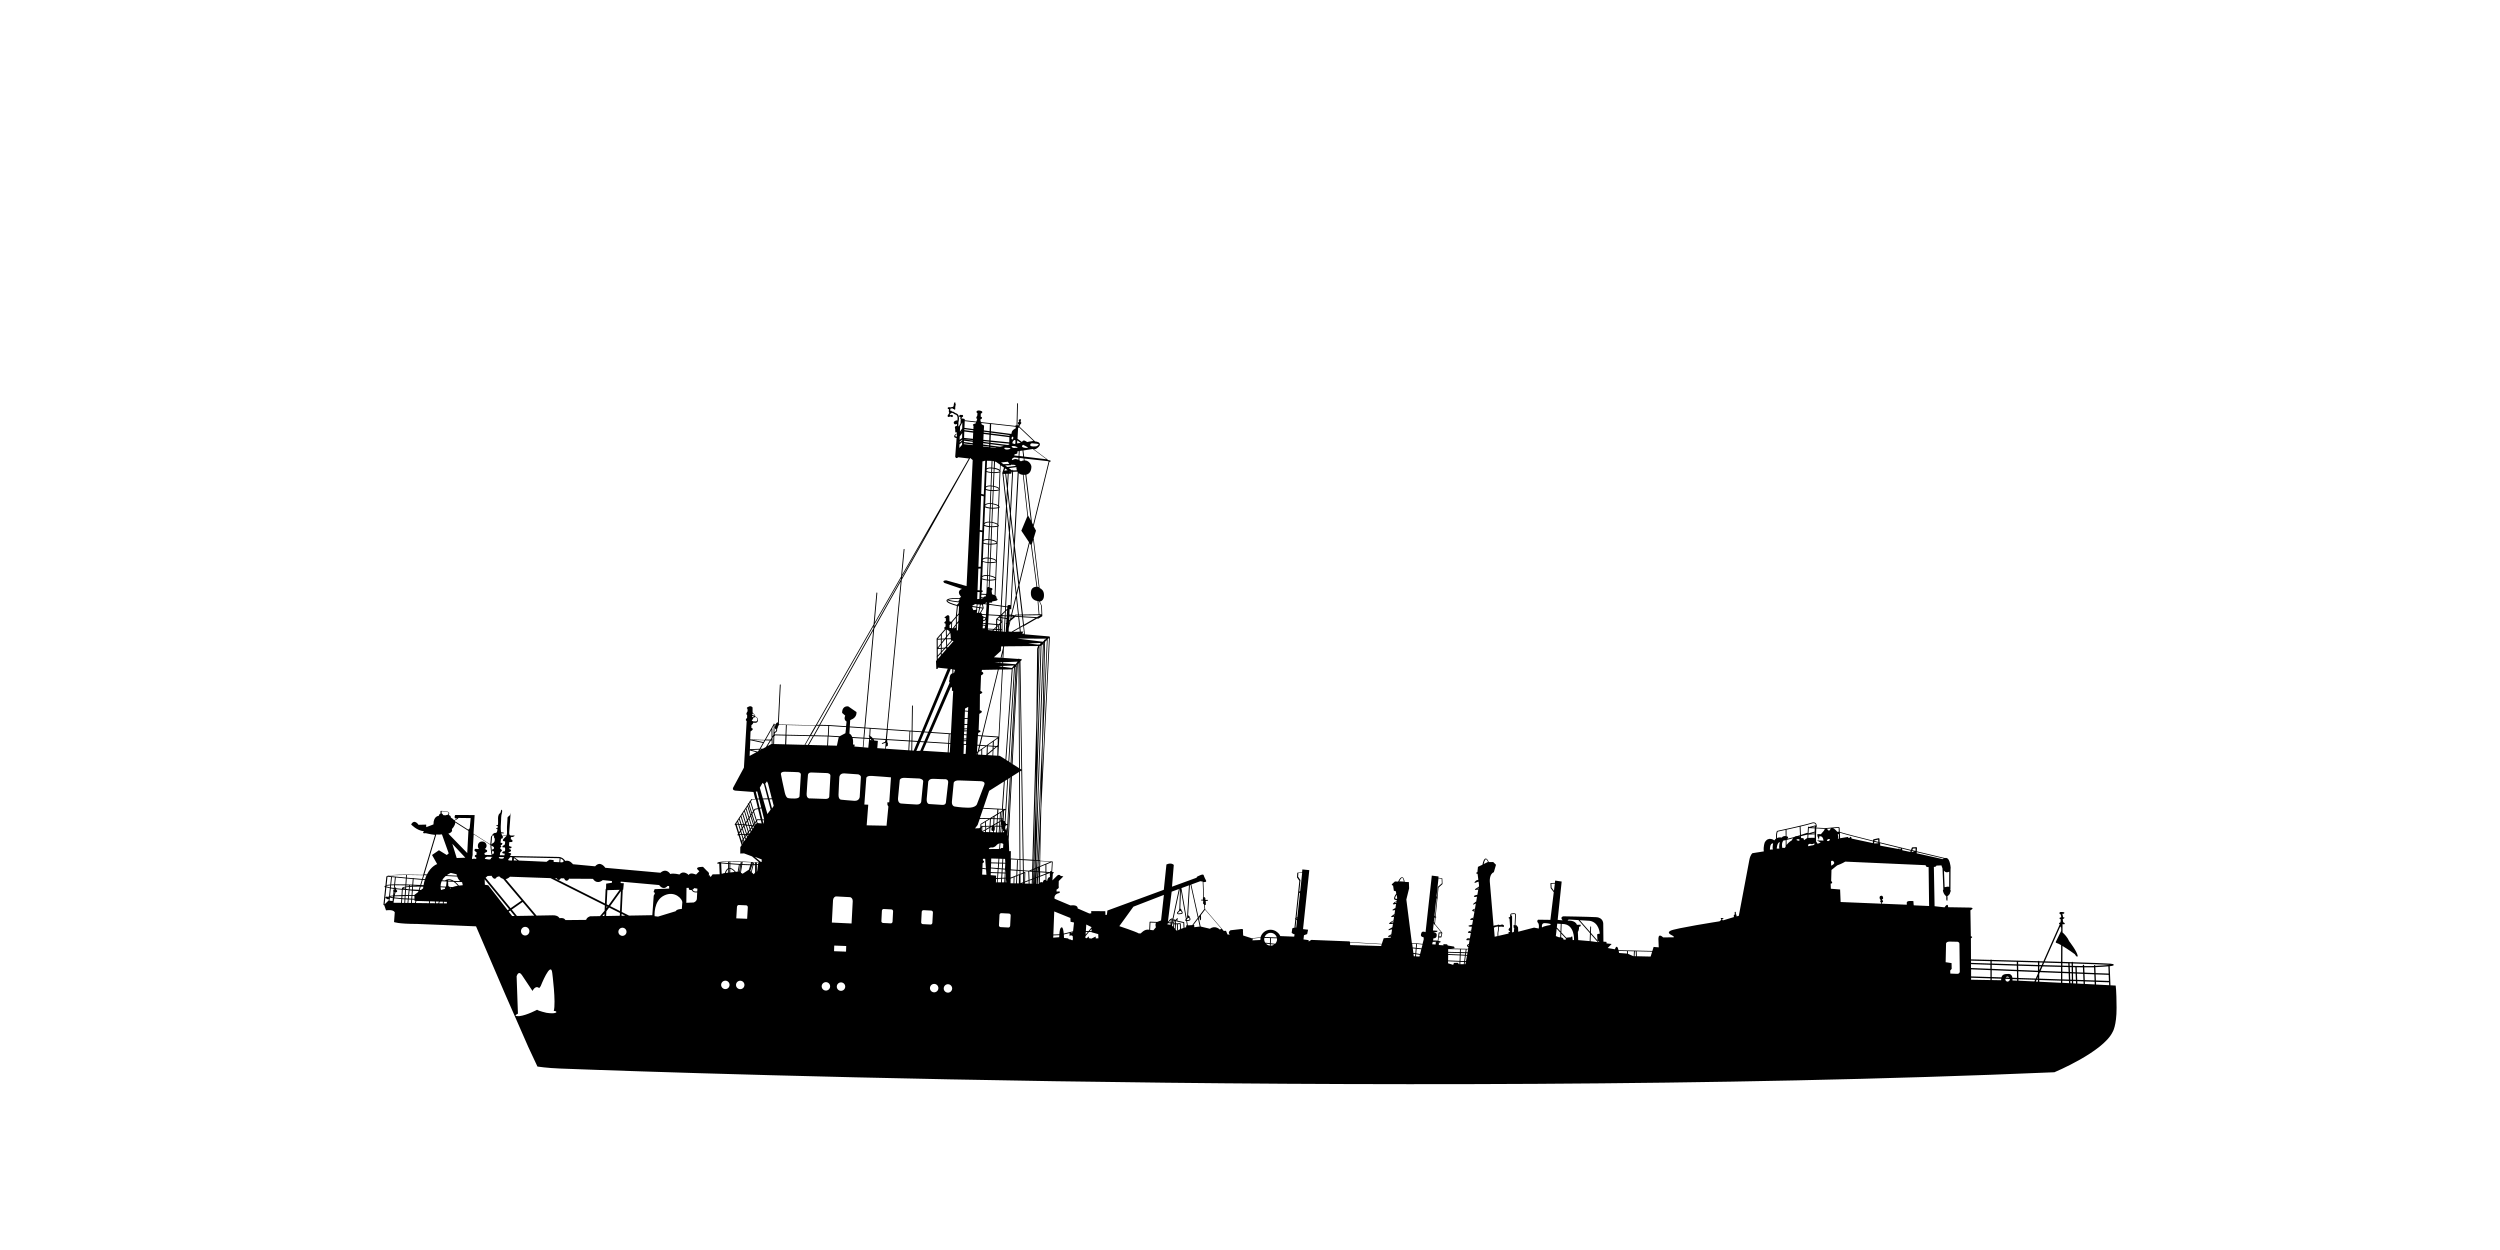 <svg xmlns="http://www.w3.org/2000/svg" width="300" height="150" viewBox="0 0 300 150"><path d="M46.153 108.516l.21-2.037c.106.04.25.076.423.11l-.095.935c-.072.025-.075.045-.077.06-.008.042.028.07.062.086h-.014c-.09-.052-.204-.083-.287-.08-.026 0-.048.02-.05.044v.01c-.028.013-.053.032-.075.057-.02.024-.014.057.007.074.024.02.056.018.074-.01.015.062.06.11.13.13.03.01.067.014.103.014.032 0 .063-.01.093-.018l-.02.19h-.03l-.453.442zm1.068-.187c.003-.03.008-.055.02-.09 0-.01.003-.02 0-.03-.008-.035.013-.12.03-.184.014-.05.026-.1.03-.14l.01-.084c.25.035.546.06.846.085l-.026.455-.91-.01zm2.675.033l.077-.25 1.526.047c-.006.074-.015.15-.03.224l-1.573-.02zm3.73.047h-.38c.005-.034.005-.07.005-.105-.002-.03 0-.06 0-.087l.37.01.005.186zm.38-1.772s-.002-.046-.02-.1c.044 0 .09 0 .133.01-.047.028-.086.058-.113.092zm1.53-.412s-.206.014-.467.05c-.105-.13-.26-.3-.445-.45.266.01.525.016.775.022.02.01.035.017.056.023l.08.357zm.303-3.302l-1.036.04-.525-1.707 1.56 1.667zm.23-.557l-2.267-2.33s.593-.146.42-.55c0 0 .408-.38.406-.793l1.583 1.01-.142 2.663zm.647.188c0-.2-.01-.4.014-.6l.112-1.848 2.013 1.283c-.002.082-.002.163.006.246.01.08.02.16.026.24.017.168.032.342.06.505.01.08.03.157.053.23l-.758-.02c-.035-.01-.063-.022-.074-.042-.144-.247.2-.234.266-.347.112-.19-.137-.258-.257-.324.374-.243.23-.82-.222-.89-.447-.072-.698.31-.586.704.014.05.07.117.1.157-.148.118-.373-.075-.485.06-.174.21.158.296.222.384-.05.09-.002.18-.03.285-.123-.01-.222.067-.208.197.06.073.134.1.21.154 0 .028-.034.123-.05.146-.136-.042-.345-.042-.473.016-.05-.14.058-.367.058-.532zm1.467 3.618l-.025-.654 2.936 3.587c-.063.044-.125.084-.18.12l-2.326-2.992-.405-.062zm3.968 15.463l-.157-4.47s.194-.768.618-.184l1.29 1.932s.332-.734.802-.34l.176-.233s1.223-3.116 1.39-1.59c0 0 .465 3.565.184 4.56 0 0 .362-.013.3.178 0 0-.177.205-1.18.048 0 0-.945-.214-1.122-.366 0 0-1.227.662-2.115.765 0 0-.916.078-.185-.3zm4.166-11.8c-.266 0-1.065.02-1.935.036l-3.703-4.383c.16-.024.334-.104.52-.282l4.86.17 6.524 3.275-.03.633-.553.65-1.174.02s-.398.096-.49.432l-2.49.025s-.106-.33-.702-.227c0 0-.147-.367-.824-.35zm7.89 2c-.012-.27.197-.495.466-.508.27-.01.496.2.508.47.012.267-.2.495-.47.507-.267.01-.495-.2-.505-.47zm4.072-2.013l-2.794.05-.876-.44.122-2.664h.052l.075-.777-.388-.023.02-.175 4.613.412s.455.714.996.118h.192l.013.305-1.754.073-.12.34.165.112-.072.19-.077.135-.168 2.34zm1.42-2.364c1.31-.63 2.208.468 2.18.815l-.06.8s-.613 0-.735.272l-2.12.647-.412-.05s-.158-1.86 1.15-2.485zm-6.898 1.064l.083-1.705 1.473-.04-1.333 1.856-.223-.112zm-.022.45l.012-.216.106.053-.118.163zm-.257.95h-.24l.253-.294-.013.29zm.695-1.19l1.294-1.8-.11 2.394-1.185-.595zm1.382.933l.426.213-.437.01.01-.22zm-1.864.256l.028-.56.33-.456 1.3.653-.014.332-1.643.032zm.7-4.193l-.004.2-.69.11-.016.6c-.027.02-.048.048-.05.083l-.08 1.697-6.027-3.025.258.01s.192.446.48-.01l.387.01s.24.616.613.04l2.853.018s.405.756 1.178.15l1.098.114zm-5.77-2.386c-.06.035-.122.08-.184.14l-.255-.01.042-.456c.182.064.31.197.394.327zm-.503-.353l-.04.476-.68-.032-.01-.226-.497-.045-.35.255c-1.1-.043-2.206-.117-3.31-.15-.092-.046-.182-.115-.268-.182-.082-.064-.166-.132-.256-.178-.02-.013-.04-.023-.058-.03 2.027.033 4.94.088 5.374.106.03 0 .063 0 .094.01zm-6.393-2.68c-.004 0-.006.012-.01.017-.096.137-.784.6-.15.645.02.098-.002.282-.04.372-.057.15-.223.07-.27.213-.07.218.215.077.274.142.062.066.062.38-.004.444-.056.054-.154-.01-.228.06-.216.195.084.228.222.234-.002 0-.006.094-.022.204-.225 0-.414-.01-.553-.01.006-.097-.005-.197.048-.334.027-.076.184-.163.194-.227.026-.16-.35-.187-.15-.407.024 0 .045-.02.076-.025-.002-.108-.07-.136-.07-.232.08.018.137-.026.175-.106.088-.187-.03-.097-.086-.156-.02-.024-.067.022-.106-.046-.025-.043.02-.11.02-.147 0-.1.014-.222.042-.318.19.046.253-.144.194-.304l.445-.02zm-.852 2.534c.138 0 .336 0 .58.01-.028.083-.066.15-.123.167-.147.042-.423.035-.53-.085.03-.032.056-.062.072-.09zm-.895-1.35l.25.16c0 .083-.003.17-.025.248-.19-.073-.275.184-.107.268.213-.126.14.323 0 .328l-.048.047c-.016-.06-.03-.12-.038-.18-.03-.162-.044-.333-.06-.5-.01-.08-.015-.163-.025-.24-.008-.05-.008-.1-.008-.15.013.01.036.015.058.02zm.253.032l-.035-.02h.035v.015zm2.396 1.458c.01 0 .02.01.03.014.08.045.158.105.238.17.044.032.086.065.13.096-.14 0-.277-.01-.413-.01l.014-.272zm-.47-.12c.08 0 .164 0 .247.01.006 0 .01 0 .014.01l-.02.38h-.162c-.53 0-.225-.164-.077-.39zm.072 6.12l-3-3.66.243-.207.478-.02s.307.682.63.148l.278-.09s.19.236.483.317l2.197 2.602c-.4.28-.904.634-1.308.91zm1.728 2.24c.28-.012.516.21.528.497.01.286-.204.527-.484.54-.28.013-.514-.21-.528-.498-.01-.285.206-.528.484-.54zm-1.238-1.3h-.307l-.412-.53.186-.127.532.65zm-.355-.772c.303-.207.724-.5 1.31-.917l1.387 1.643c-.767.014-1.556.03-2.073.037l-.623-.763zm-2.34-6.33c.002.01.006.017.007.025 0 .01.004.015.004.018-.054.036-.122.07-.16.082.056.342-.557.132-.714.118-.01-.018-.013-.033-.026-.05.02-.106.174-.15.264-.206l.624.015zm.025-2.508c.044-.043.127-.05.21-.044-.002.014-.005.03-.002.043.005.046-.052.07-.02.167.022.083.073.077.088.182.017.107.004.22-.03.316-.07.2-.227.17-.345.332-.01.013-.01.02-.016.03l-.015-.01c.01-.12.02-.244.035-.365.01-.083.018-.166.025-.246l.002-.088c.004-.103.01-.263.067-.32zm-2.876-.73l-1.61-1.026c-.01-.03-.02-.065-.034-.097.13-.054.36-.182.448-.308l1.462.018-.122 1.23-.143.125v.06zm-2.39-2.003c-.008.045-.024.09-.04.137l-.014.045c-.08.01-.178.03-.3.076l-.27-.017s-.09-.156-.206-.22c.005-.06.002-.12 0-.177v-.066c.067.005.13.005.19.006.15.002.293.006.46.06l.05.016c.125.04.145.045.13.14zm-.795 2.54l.815 2.285-.232.196-.942-.573-.828.568.616 1.094s-.71.218-1.226 1.24c-.102 0-.206-.01-.31-.01l1.427-4.787c.24.023.483.023.68-.01zm-2.25 4.906l-.134.448c-.348-.027-.69-.056-1.014-.084-.006-.02-.02-.036-.042-.038-.024 0-.04.013-.048.03-.254-.02-.497-.042-.73-.063l.022-.326c.59 0 1.252.014 1.946.03zm-2.053-.03l-.02.313c-1.018-.092-1.798-.172-2.108-.204.275-.082 1.076-.114 2.127-.11zm-2.232.206c.074.01.22.023.43.043l-.09.9c-.18.012-.332.028-.443.05l.103-.993zm.302 1.285c-.182-.034-.326-.075-.424-.118l.007-.08c.096-.02.245-.033.442-.044l-.026.24zm.105.018l.026-.265c.11 0 .233 0 .365-.01l-.032.33c-.13-.02-.247-.037-.358-.058zm-.1.998l.09-.89c.11.016.23.035.36.052l-.02.172h-.03c-.024.01-.043.034-.04.06.005.04.025.075.057.104l-.05.46c-.168.013-.286.027-.37.042zm.305.618l-.367-.034.025-.246c.013 0 .02-.01.028-.02.016-.02.014-.05-.005-.07h-.004c.002-.012 0-.02-.006-.03l.004-.01c.094.026.216.048.36.07l-.035.343zm1.054-.342c-.296-.02-.587-.05-.835-.08.01-.05.02-.098.026-.144.237-.01.52-.017.825-.02l-.014.244zm.108.01l.016-.252h.28l-.02.273c-.09 0-.183-.014-.276-.02zm.244.56h-.276l.025-.45c.094.01.187.014.28.02l-.028.435zm.384 0h-.278l.027-.43c.1.01.197.012.29.02l-.04.416zm.423 0H49l.04-.413c.107 0 .213.01.31.016l-.03.404zm.543-.248l-.076.253h-.362l.03-.4c.107 0 .205.01.29.01l.005.136h.113zm.477-1.176l-.02.018.003-.018h.017zm.454-.53c-.01.068-.018.138-.027.207l-.245.187h-.156l.117-.39h.31zm2.678 0c-.187-.01-.39-.024-.605-.033.002-.177.034-.39.134-.618.132.01.265.016.395.023.066 0 .132.01.196.01l-.063.57s-.026.014-.055.05zm.76-.695c-.154 0-.31-.015-.466-.022v-.057c.076-.012.153-.012.234 0 .078.015.156.042.233.077zm-.63-.035h-.01.01zm-2.847-.185l.135-.454c.097 0 .195.01.292.01-.066.142-.13.294-.182.466-.082-.01-.165-.015-.245-.02zm-.03.105c.08 0 .16.012.243.02-.056.186-.106.39-.144.615-.09-.01-.186-.013-.283-.016l.184-.62zm-1.918-.16c.23.018.47.038.718.06l-.047.67c-.236-.01-.478-.016-.717-.022l.047-.71zm-1.44 1.147l.034-.344c.36 0 .786 0 1.247.013l-.01.153c-.2.04-.338.09-.386.158l-.003.01c-.002 0-.01.01-.01.015-.002 0 0 .01 0 .01-.002 0-.006.01-.006.01l-.004.07c-.234-.022-.46-.042-.674-.066v-.01c-.006-.022-.02-.04-.04-.042h-.007c0-.01-.004-.02-.006-.028-.007-.024-.03-.04-.053-.038h-.002c-.025 0-.045.02-.048.04-.004.02-.01.037-.012.058h-.016zm-.023.247l.013-.144h.016c0 .04-.004.08 0 .12v.02h-.03zm-.025.23c.014.01.025.01.04.013l-.04.16-.03.117.03-.29zm.864.37c-.336 0-.603.015-.81.024.016-.064.033-.13.047-.195.017-.06.03-.118.045-.18.013 0 .024.01.034.01.053 0 .105-.022.15-.074.006-.01.013-.024.012-.038 0-.016-.01-.03-.02-.036-.003 0-.006-.01-.008-.01 0 0 .005 0 .006-.01.015-.014.02-.036.01-.055-.007-.02-.025-.033-.046-.035h-.076c0-.002 0-.002-.002-.002.017-.038.027-.08.03-.116.21.025.436.045.666.064l-.038.658zm.385-.01h-.28l.037-.644c.094.01.19.017.285.02l-.043.622zm.11 0l.038-.61c.1.01.197.012.296.02h.027l-.056.59h-.305zm.266.41c-.097-.01-.195-.01-.295-.018l.02-.28h.303l-.027.3zm.41.02c-.096-.01-.2-.01-.304-.015l.03-.304h.298l-.024.317zm.384.013c-.082 0-.174-.01-.276-.01l.02-.32h.242l.014.33zm.47-.93l-.036.128-.454.343.002.023h-.228l.04-.528c.198.017.423.03.677.037zm.163-.53l-.117.385-.714-.035.024-.34c.244-.01.516-.012.807-.01zm-.797-.13c.174.01.35.015.528.024-.186 0-.362.01-.53.014l.002-.035zm-.106 0l-.002.044c-.096.01-.187.01-.272.018l.006-.07c.087 0 .177 0 .267.01zm-.724.11l.007-.13c.112 0 .226.01.34.01l-.005.082c-.126.01-.24.026-.342.04zm.68.503l-.038.54h-.3l.057-.572c.088.01.18.023.28.032zm-.27-.15l.03-.3c.085 0 .178-.01.274-.014l-.025.33c-.09 0-.182-.01-.278-.016zm-.416-.255c.097-.013.21-.025.338-.037l-.026.287h-.018c-.12-.02-.22-.037-.308-.057l.014-.19zm-.363.1c.05-.032.14-.058.255-.08l-.01.147c-.11-.027-.193-.05-.245-.067zm-1.586 1.026c.08-.014.21-.026.37-.036l-.01.11c-.146-.022-.266-.045-.36-.074zm1.91-2.18l-.046.714c-.44-.01-.87-.016-1.243-.01l.084-.822 1.206.115zm-1.313-.126l-.084.835c-.127 0-.25 0-.362.01l.09-.88c.107.01.225.02.357.034zm3.23.29l-.187.618c-.264-.013-.55-.024-.845-.038l.047-.665c.316.03.645.054.984.084zm2.996-.56c.136-.096.29-.187.476-.27l.697.16s.01.07.04.17c-.332-.018-.747-.038-1.214-.06zm1.604.714c-.242-.01-.494-.014-.75-.025-.138-.09-.29-.163-.45-.19-.22-.042-.434.01-.625.14-.113-.01-.225-.014-.34-.02.095-.177.233-.353.43-.52.478.024.94.044 1.38.067.062.176.172.396.355.546zm-.908.716c-.11-.01-.232-.018-.375-.027-.03-.048-.075-.087-.14-.087l-.023-.55.662.03c.208.138.385.327.51.476-.214.034-.446.085-.634.158zm-1.44.02l.55.028c-.012.04-.023.095-.025.16 0 0-.433.14-.462.14-.01 0-.054-.13-.064-.33zm-.684 1.722l.01.198-.62-.01c.015-.073.023-.148.03-.223l.588.02c-.003 0-.008.01-.008.015zm.407.203H52.3l-.007-.204v-.01l.373.012c-.032.06-.056.13-.07.202zm.546.01l-.44-.01c.022-.08.055-.157.087-.2l.358.01c-.005.032-.002.064-.002.094 0 .034 0 .07-.002.102zm29.22-.07l.02-1.787.266-.01.036.21s.137.07.3.048c.068.116.158.204.272.252.1.04.202.054.297.048.042 0 .08 0 .113-.01l-.04.784s-.015.308-.397.43l-.866.035zm1.33-1.696l-.02.335c-.12.02-.25.026-.374-.026-.083-.037-.152-.1-.208-.185.077-.03.156-.088.227-.19l.374.064zm2.847 11.566c-.012-.276.205-.513.485-.524.28-.012.514.205.525.483.012.28-.204.516-.484.528-.278.01-.513-.207-.526-.487zm1.786.01c-.013-.28.204-.515.484-.528.28-.01.515.207.527.487.012.278-.207.513-.487.525-.277.01-.514-.204-.524-.484zm1.335-7.96l-1.305-.053.082-1.37c.008-.134.108-.237.223-.23l.89.037c.114.01.2.118.19.253l-.08 1.362zm.546-5.59h-.002l.21-.842h.182l.02.866-.16.226-.25-.243zm.663-.105h-.015l-.032-.76c.048-.01.094-.01.137-.014l-.09.772zm.752-5.68l-.11-.447.184.01-.075.44zm.47-1.192l-.506-1.765.572-.006.322 1.237-.39.533zm.556-.674l-.298-1.098.3-.006.198.79-.2.313zm1.524-4.407c.575.003 1.602.055 1.602.055s.35.014.332.306l-.16 2.564s.038.29-.603.29c-.64 0-.718-.048-.718-.048s-.265.065-.44-.636c-.175-.7-.463-2.193-.463-2.193s-.123-.34.45-.338zm2.627 2.65c.027-.665.16-2.27.16-2.27s.014-.31.442-.288c.426.022 1.852.07 1.852.07s.417.026.4.32l-.137 2.482s.04.306-.467.3c-.506-.006-1.788-.062-1.788-.062s-.488.113-.463-.553zm1.807 23.125c-.01-.278.207-.513.487-.526.28-.01.516.206.526.485.013.28-.205.515-.483.528-.28.01-.515-.206-.53-.486zm1.22-7.676l.14-2.68c.016-.264.193-.465.402-.455l1.616.087c.206.01.362.23.348.492l-.14 2.668-2.365-.112zm.263 3.438l.024-.676 1.437.053-.023.676-1.437-.052zm.332 4.27c-.012-.278.205-.514.483-.526.28-.01.516.205.526.485.01.278-.206.516-.485.528-.277.012-.514-.206-.526-.485zm2.127-22.315c-.574-.03-1.577-.134-1.577-.134s-.358.028-.345-.598c.016-.628.1-2.098.1-2.098s.02-.494.597-.462c.572.028 1.668.116 1.668.116s.333.09.32.333l-.142 2.38s-.046.49-.62.462zm1.645.466l-.468-.02.232-3.142s-.04-.332.654-.294c.694.038 2.31.173 2.31.173l-.207 2.992-.226.01.01.306.114.196-.224 2.3L104 99.04l.19-2.474zm1.577 13.97l.063-1.252c.006-.12.106-.21.225-.202l.915.048c.118.01.21.108.202.224l-.064 1.25c-.006.117-.107.21-.223.202l-.918-.048c-.12-.01-.21-.106-.2-.223zm2-14.785c.053-.628.204-2.14.204-2.14s.028-.304.656-.265c.628.04 1.708.076 1.708.076s.536.087.444.41l-.226 2.314s.018.412-.557.396c-.574-.018-1.882-.123-1.882-.123s-.402-.036-.35-.666zm2.774 14.922l.066-1.25c.006-.117.106-.21.225-.202l.915.05c.118.01.21.104.204.223l-.067 1.25c-.006.116-.105.206-.222.2l-.92-.048c-.117 0-.207-.107-.2-.223zm1.055 7.922c-.012-.278.204-.515.484-.526.28-.013.512.207.526.487.01.277-.206.512-.486.525-.278.01-.513-.206-.525-.486zm1.653.04c-.01-.28.206-.517.486-.528.278-.01.513.21.525.487.01.276-.206.513-.486.525-.28.01-.515-.207-.527-.484zm-.2-22.048c-.44-.034-1.577-.105-1.577-.105s-.308-.037-.265-.62c.045-.586.182-2.055.182-2.055s.053-.39.655-.346c.6.038 1.438.046 1.438.046s.342.03.298.412l-.273 2.397s-.015.306-.457.27zm.93-6.287l-.144-.01.062-1.03c.044.005.09.006.135.01l-.055 1.03zm.252 5.864c.056-.6.215-2.232.215-2.232s.04-.295.64-.28c.6.016 2.59.092 2.59.092s.613-.007.444.436l-.89 2.34s-.157.42-1.063.406c-.905-.017-1.576-.138-1.576-.138s-.415-.02-.36-.624zm2.77 3.244l.316-.41.248-.726 1.063.014-.948.578c-.016.01-.026.024-.026.043l-.016.382-.115.097-.52.02zm.855 5.543l.034-.698.434.068.048.656-.516-.025zm1.033.065l.006-.25.8.024-.04.575-.126.01.01-.302-.652-.054zm.622.87l.014-.406h.124l-.03.41h-.11zm.365 5.146l.064-1.25c.007-.118.107-.207.225-.2l.915.045c.12.01.208.107.202.224l-.063 1.25c-.01.117-.11.21-.225.202l-.92-.048c-.115-.01-.207-.106-.2-.223zm1.392-5.043l.006-.556.367-.145-.02.71-.353-.01zm3.512-.048l.016-.73.667-.257v.636c-.116-.042-.257-.01-.334.306 0 0-.2-.12-.35.043zm.788-.29v-.737l.407-.153.02.49s-.255-.058-.342.477c0 0-.034-.04-.086-.078zm.82 6.87l.01-.273.72-.028c-.005.082-.01.166-.013.245l-.717.055zm1.293.027s-.004-.183-.02-.41l.696-.17c0 .01-.003.02-.005.033-.016.24-.004.496.13.22l.168.06.076.045.028.405-.082.11-.305-.135-.063.043-.14-.14-.482-.06zm1.08-.678l-.236.122s-.02-.028-.046-.056l.28-.07zm.122-1.17l-.114 1.055-1.118.276c-.035-.36-.104-.773-.248-.752-.194.028-.253.436-.28.835l-.72.028.107-2.77 1.94.786.018.453.415.09zm-2.714-6.156l-.11-.03-.064.144c-.007 0-.013-.01-.02-.01l-.408-.027-.002-.89.67-.277-.067 1.09zm-1.335-1.204l1.222.07-1.233.51.012-.58zm-.103-.114h-.075l.13-2.59-.055 2.595zm.133-6.283l-.314 6.273h-.064l.45-9.643-.072 3.373zm.185-3.684l.082-3.867.59-12.627c0-.014-.006-.027-.016-.037l.178-.166-.835 16.695zm.49-16.614l-.12.108-.084.016c-.027.005-.045.027-.045.052v.05l-.15.137-3.067-.382 3.464.018zm-2.644-.595l-.232-.02.148-.244-.318.012-.05-.47.344-.198.108.92zm-.022-1.092l-.102-.882 1.48.083-1.378.798zm2.066-2.28l.042 1.035-.25.002-.13-1.568c.037.002.066.002.086.002.002 0 .006-.003.01-.003l.242.53zm-.284-2.22c-.07-.02-.132-.034-.18-.044l-.672-5.053.176-.577.676 5.676zm-.68-7.49l-.135-.255-.685-5.753c.532-.138.604-.656.616-.92.012-.255-.28-.792-.82-.794l-.026-.22 2.878.32c-.002.018 0 .034.014.047.004.002.006.006.012.007l-1.852 7.567zm1.617-7.852c-.607-.085-1.793-.223-2.695-.325l-.088-.737 1.13-.175 1.652 1.238zm-1.572-1.54c-.178.002-.5-.028-.356-.285.08-.146.293-.086.42-.07.192.03.33.005.516.07.16.058-.21.262-.25.268-.102.016-.225.016-.33.018zm-6.26-2.82l1.028.115-.033.87-.693-.09.03-.584-.287-.136-.044-.173zm-.636-.07l-.044.126s-.53.117-.255.28l-.016.393-1.073-.14.032-.81 1.357.15zm-1.658.03l.01.004-.005.688-.28.394.02-.62.254-.466zm-.627 1.37l-.022.324c-.024-.01-.048-.017-.07-.023-.05-.013-.1-.024-.113-.05-.01-.02-.002-.054.006-.08.02-.065.125-.147.198-.17zm.284 1.673l.013-.43.318-.272v.314l-.33.387zm.54-.463l.004-.09 1.057.14-.004.067-1.056-.117zm-7.41 15.865l3.375-5.876-3.39 6.03.015-.154zm-.13.224l-.012.157-3.185 5.665.027-.297 3.17-5.524zm-3.298 5.746l-.025.303-6.49 11.55-.28-.005 6.795-11.848zm-6.98 11.95l-.657 1.145-2.816-.06.048-1.158 3.425.07zm-4.79-.1c-.016.04-.027.084-.038.127-.013.027-.015.054-.015.073v.006c-.017.026-.028.056-.03.09 0 .05.013.1.04.14.026.076.084.097.122.1.004.002.01.003.017.002.015.102-.005.187-.087.252-.027.023-.05.035-.068.046-.024.014-.046.027-.064.048l.02-.89.102.002zm-.208.1l-.027 1.088-.122.197-.017-.992.166-.294zm-.94 1.658l.67-1.182.016.977-.135.223-.55-.018zm-.178.1l-.122.215-1.22-.26 1.342.045zm-1.692-.01l1.516.322-.398.702-1.164.048.046-1.072zm-.082 1.885l.03-.658.787.21-.818.448zm2.167 5.095l-.577.006-.366-1.287.334-.588.17.18.44 1.688zm.493-.005l-.302.002-.363-1.352-.124-.407.213-.29.13.276.447 1.77zm-.036-7.043l.017-.03.002.03h-.02zm-.064.104l.086.002.006.408h-.022l-.488.264.417-.675zm-1.297 1.09l.13-.004-.183.1.053-.095zm-.312.24l-.72-.196.906-.036-.104.184-.082.047zm.94-1.352l.546.018-.482.784-.37.2c-.006-.002-.014-.008-.024-.005l-.237.008.567-1.004zm.945.437h-.077l-.014-.717.11-.18-.02.898zm.675-2.29l.846.016-.048 1.157-1.307-.03c-.002-.04.006-.082.02-.13.024-.063.036-.07.072-.09.02-.012.05-.028.085-.055.14-.115.144-.266.113-.395.01-.006.013-.01.02-.017.068-.063.08-.152.074-.23.033-.033.06-.074.078-.128.023-.024.037-.062.047-.1zm-.274.31v-.005h.004l-.002.006zm-.295 1.984l.024-.967c.005.006.016.006.025.006.01 0 .02-.002.027-.007.025-.016.033-.048.016-.075l1.27.028-.043 1.05-1.32-.034zm3.748.098l.603-1.048.298.007-.59 1.05-.31-.007zm.43.012l.59-1.05 1.65.036-.055 1.072-2.184-.057zm3.577-.937l-.223 1.025-1.06-.028.052-1.07 1.23.073zm3.544 1.27l-.576-.05.093-1.037c.196.013.392.023.59.035l-.005.12h-.006l-.095.932zm.39-.9l-.183-.02.007-.125c.024 0 .045.002.07.005.035.05.07.1.108.14zm.178.02l-.017-.002c-.015-.013-.027-.024-.04-.04l.013-.006c.006-.007.01-.01.012-.015.014.02.022.04.032.06zm1.537 1l.025-.272c.007.006.02.012.03.012.007 0 .014-.002.022-.004.02-.01.04-.022.056-.038h.006c.072-.022.097-.067.105-.1.01-.034.002-.07-.01-.103.025-.08.03-.16-.01-.22-.015-.023-.036-.04-.057-.05.015-.1.006-.21-.002-.257-.002-.002-.005-.005-.006-.01l2.6.16-.055 1.067-2.705-.184zm2.81.192l.055-1.07c.073.006.142.01.212.014l-.016 1.073-.25-.018zm.535.035l-.178-.01.016-1.074c.2.012.4.025.598.04l-.435 1.046zm.786.02l-.464.02.45-1.067c.15.007.304.018.456.028l-.44 1.02zm3.353-.84l-.06 1.027-2.96-.186.438-1c.897.056 1.767.108 2.583.16zm.01-.105l-2.548-.158.453-1.042 2.156.146-.062 1.054zm.24.014l-.136-.007.062-1.054.127.012-.054 1.05zm1.61.103l.01-.314.287-.01-.018.342-.28-.018zm1.636.21l.212.015-.168.683-.088.062.043-.76zm-.052.896l.057-.04-.05.208h-.016l.01-.167zm.116.173l.075-.307.338-.24v.572l-.414-.026zm.522.033v-.657l.528-.37h.035l-.036.97-.094.082-.434-.026zm.144 6.363l.692-2.04 1.762-1.112-.23 3.274-2.224-.12zm.783 1.24l-1.2-.018.38-1.117 1.71.09-.03.52-.86.525zm.2 0l.226-.137-.005.142h-.223zm-.193.118l-.004.012-.046.79h-.436l-.006-.506.492-.3zm-1.06.892l.013-.252.45-.275.004.443-.346.01c-.005-.02-.02-.034-.042-.034-.033 0-.054.023-.054.052l-.002.043-.02.016zm-.006.15l.024-.024-.01.35-.027-.06.014-.267zm.577 4.87l-.42-.064.028-.56s.358-.17.03-.355l.002-.168.274-.01.086 1.157zm-.096-4.36c-.13 0-.235-.01-.305-.01l.302-.176.002.184zm.106 0l-.002-.246.417-.24-.03.492c-.138 0-.268 0-.385-.01zm1.38 4.83l-.805-.026.014-.444.817.07-.028.4zm.105 0l.027-.393.38.03-.023.38-.385-.017zm-.046.68l.037-.572.387.013-.035.54-.39.02zm-.04.523l.03-.42.393-.015-.026.434h-.396zm.503 0l.027-.44.28-.01-.023.45h-.284zm.588 0h-.04l.016-.328.024.328zm.46-.572l.008-.872.703.047-.018.553-.692.273zm.663.69h-.212l.023-.758.216-.085-.027.847zm.11 0l.025-.893.207-.082-.015.98-.218-.01zm.727.02h-.114l.114-.045v.05zm.676.015l-.45-.01.003-.14.433-.166.01.316zm.36.01l-.252-.01-.017-.36.283-.108-.015.476zm.54.012l.034-.7.058-.022-.036.723h-.055zm.468-2.024l.64-.268.002.842-.654-.043.01-.53zm-.168-.713h.076l-.012.635-.1.04.037-.68zm-.172-.01h.064l-.036.732-.062.025.034-.762zm-.106-.01l-.038.814-.04.018.004-.29.018-.544h.056zm-.997-26.085l1.518-.063-.15.22h-.01v-.005c.003-.026-.016-.05-.042-.054-.026-.004-.053.01-.06.036l-.004.01-1.25-.144zm1.198.304l-.11.33v.016l-.09 8.462-.48 16.84-1.056-.063-.38-23.754.162-.158-.03-.093-.262-.017v-.004c0-.027-.02-.048-.047-.052-.027-.002-.052.01-.06.038l-.002.01-1.806-.13.06-1.2.047-.186 4.054-.038zm-2.232-2.142l.046.414-.82.034.774-.448zm-.012-.116l-.952.552-.336-.033.016-.428.213-.867c.106-.06.198-.147.278-.223l.015-.015c.027-.027.06-.05.092-.074.06-.043.125-.093.166-.163l.374.022.133 1.23zm.334-1.204l.11.947-.344.198-.128-1.165.362.02zm-.014-.107l-.36-.02-.01-.083.357-.006.014.11zm.4-16.98l.654 5.482-.334-.61-.532-4.863c.076.002.15 0 .212-.01zm-.344-2.912l.083.71c-.162-.02-.314-.034-.447-.05l.03-.607.334-.052zm.666-.37c-.114.11-.41.05-.544.015-.224-.064-.244-.196-.05-.334-.01.01.568.28.594.32zm-4.456-1.935l.03-.874 2.926.327c.015.05.036.11.044.172 0 0-.59.263-.507.646 0 0-.058.005-.12.038l-2.373-.31zm-.006.16l2.252.296c-.01.025-.018.055-.025.087l-2.23-.28.004-.103zm-.856-.112l.698.09-.002.103-.698-.088.002-.105zm-2.322-.307l1.07.142-.004.113-1.07-.134.004-.12zm-.548.587l.287-.405v.023l-.29.385.003-.002zm-.024.688l.013-.405.295-.394-.004.588-.304.213zm1.574.41l-1.06-.14.007-.157 1.058.135-.006.16zm1.246.163l.007-.163.715.092-.002.166-.72-.095zm-.007.16l.72.095-.002.056-.722-.087.004-.064zm-.556 14.515l.16-4.204.297.043-.174 4.148-.282.013zm-9.197 1.55l8.202-14.598.033.004.276.23-.736 15.124-2.44-.687s-.598 0-.213.317l2.108.714s-.767.178-.107.965c0 0-.122.043-.192.13-.464-.02-1.226-.017-1.482.167-.004.004-.006.004-.01.006-.002.002 0 .005-.002.007-.038.03-.067.068-.072.11-.042.27.69.51 1.25.655l-.134 1.277-.555.636-.203-.07-.012-.583s-.09-.304-.373-.052c-.283.25-.33.106-.056.268l.015.332s-.404.23-.042.323l.002.347s-.31.14-.082.297l-.976 1.122c-.01.01-.016.023-.016.035l.013 2.136-.017.016c-.018.022-.015.054.006.074 0 .002.005.002.01.004v.34l-.09.103.04.956.146.005.048-.16 1.178.123-3.128 7.522-1.1-.077.045-2.98c0-.03-.022-.054-.053-.054-.03-.003-.055.024-.055.052l-.043 2.976-.218-.015-2.662-.18 1.693-17.917zm-3.31 5.89l3.18-5.663-1.67 17.68-1.992-.135-.586-.04 1.068-11.842zm-6.476 11.52l6.346-11.293-1.046 11.608-1.75-.12.043-.75.12-.07s.683-.202.64-.907l-.985-.678s-.74-.156-.743.776l.375.33s-.25.473.16.714l-.06.554-2.09-.14h-.003l-1.006-.023zm5.19 1.542l-1.357-.08c-.064-.177-.166-.33-.332-.412l.045-.747 1.744.12-.1 1.12zm.69.04c-.196-.01-.39-.023-.584-.033l.1-1.122.54.038-.042.82v-.002c-.024-.006-.05.002-.062.025-.014.02-.01.048.007.066l.048.047-.006.164zm1.993.122l-1.566-.096c-.087-.113-.194-.213-.31-.278l.045-.86 1.933.134-.103 1.1zm3.08.185c-.07-.004-.138-.01-.207-.01l.056-1.083.167.012-.016 1.082zm.745.047l-.638-.04.016-1.08 1.058.07-.435 1.05zm1.243-.995l-.45 1.042c-.154-.007-.305-.02-.46-.027l.44-1.048.47.032zm.045-.106l-.472-.03 3.152-7.52.18.048.018.482c-.154.045-.358.21-.344.77 0 0-.14.19.013.345l-2.547 5.904zm4.267.293l.01-.332c.123-.01.234-.02.32-.023l-.023.376-.307-.02zm-.002.106l.303.02-.02.38-.294.013.01-.413zm.27.613l-.29.01.003-.106.296-.01-.01.105zm1.57.555l-.232-.014.06-1.04.422.03-.25 1.025zm1.02.07v-.006l.6-.42-.018.47c-.166-.014-.36-.027-.582-.043zm-.032.976l.03-.874c.223.016.416.03.58.04l-.01.333-.6.5zm.678.225l.026-.674.41-.342.078.007-.02 1.04-.494-.03zm1.467.48l-.68-.433-.17-.01c.087-1.65.292-5.64.538-10.345l1.07-.02-.757 10.807zm.103.064l.762-10.87c.002-.015-.004-.027-.016-.04l.185-.18-.682 11.25-.25-.16zm-.412 5.867l.236-3.348.293-.186-.217 3.57c-.01-.01-.022-.018-.038-.02l-.274-.015zm-.006.108l.106.006-.11.065.004-.072zm-.572.543l.242-.147-.043.627h-.225l.027-.475zm-.44.58h.3l-.025.443-.294.17.02-.618zm-.463.802l.045-.78c0-.012-.004-.022-.01-.03h.32l-.02.685-.1.057c-.01 0-.016.01-.025.014l-.085.05h-.126zm-.045.763l.032-.56.168-.097h.006c-.005.024-.01.05-.01.08-.022.037-.033.09-.03.143-.02.085-.014.21.034.25.002 0 .002 0 .002.01.01.027.036.04.063.033.013 0 .026-.01.032-.024h.028c0 .02.016.034.036.04l-.006.13c-.118 0-.24 0-.355-.01zm.335 1.838s.315-.077.45-.303c0 0 .147-.138.345-.195l-.047.676-1.238.012s-.037-.237.49-.19zm-.22 1.793l.015-.47.87.026-.032.467-.852-.024zm.807.68l-.824-.065.016-.507.846.02-.04.554zm.485.043l-.38-.033.042-.563.37.01-.032.585zm.106.01l.036-.59h.266l-.033.606-.27-.023zm-.03.476l.02-.37.274.02-.02.36-.275-.01zm.242.626l-.28.013.03-.532.278.01-.028.512zm.105 0l.03-.505h.047l-.026.503h-.05zm1.43-.328l.012-.502.26.018v.375l-.273.11zm.696.868l-.31.117-.005-1.02.3-.12.017 1.022zm.128-.048l-.022.01-.015-1.022.068-.03-.03 1.043zm.532-.205l-.424.16.032-1.078c0-.017-.01-.034-.023-.044-.015-.01-.033-.013-.05-.01l-.106.042-.003-.14.532.036.04 1.03zm.397-.15l-.29.11-.04-.985.353.024-.023.848zm.142-.056l-.036.014.023-.8h.036l-.024.782zm.167-.063l-.016.01.015-.717h.025l-.023.71zm.31-.118l-.06.024.028-.598h.06l-.028.57zm.108-.04l.026-.522h.034l.004.494-.063.026zm.05-1.06h.007v.435h-.026l.02-.43zm-.168.072l.06-.026-.016.376h-.06l.018-.347zm-.148.446h.02l-.03.576.008-.578zm0-.386l.037-.015-.015.294h-.024l.002-.28zm-.12.05l-.006.222h-.027l.004-.206.032-.014zm.052-3.526l-.026 2.412h-.05l.076-2.41zm-.23 2.508h.042l-.033.97-.034.015.027-.986zm-.14 1.217l-.14-.01.144-.06-.004.07zm.14.01h-.034l.004-.12.038-.016-.006.14zm-1.158-1.296l1.053.064-.03 1.038-.385.16-.618-.04-.02-1.22zm-.085 1.32v.19l-.298.12-.002-.328.298.018zm-.023-1.326l.02 1.22-.296-.018-.005-1.217.282.016zm-.172-10.746l.17 10.642-.282-.018-.052-10.518.165-.107zm-.23-12.98l.027-.025.203 12.882-.166-.104-.065-12.754zm-.106.103l.062 12.584-.77-.487.626-11.964.023-.078.06-.055zm-.225.273c0-.016-.01-.027-.02-.037l.056-.052-.62 11.846-.037-.023.622-11.733zm-.89 11.56l.688-11.344.088-.085-.61 11.537-.165-.106zm-.125 2.04l.193-.12-.295 5.554c-.05-.02-.11-.03-.17-.034 0-.01.003-.013.003-.017.003-.013 0-.024-.004-.035l.007-.025c0-.025-.017-.048-.042-.055h-.012l.32-5.265zm-.493 3.827c0-.006-.005-.006-.005-.012l.158-.096c.004-.005.004-.008.008-.012l-.083 1.37h-.022c-.035-.016-.073-.026-.108-.035h-.002l.055-1.217zm-.17.088l.06-.035-.04.868c-.008 0-.012-.01-.022-.01h-.052l.055-.823zm-.26.927h.09v.048c-.012 0-.022 0-.033.01-.01.01-.014.026-.014.042 0 .014.002.03.006.044l-.058.033.01-.18zm-.35.375l.02-.38h.225l-.016.246-.23.132zm-.006.128l.227-.132-.03.412h-.21l.014-.282zm-.402.23l.292-.166-.012.218h-.282v-.056zm-.022.83l.004-.177c.027.01.054 0 .064-.03.025-.063.022-.13.022-.194 0-.06 0-.112.015-.156.007-.02.003-.045-.015-.06-.02-.015-.044-.016-.063 0h-.006s-.002 0-.002-.01v-.042h.28l-.038.68c-.085 0-.17 0-.26-.01zm.366.01l.036-.682h.212l-.048.687h-.2zm.394 0h-.088l.048-.687h.09l-.05.692zm.106 0l.05-.692h.028c-.002 0-.005.01-.006.015-.004.03 0 .066.016.097-.028.06-.012.134.024.18.01.01.02.016.025.023l-.003.07h-.002c-.006.017-.004.032.002.046l-.012.26h-.122zm-.14 1.996l.05-.695c.11-.01.233.014.346.102l-.03.478c-.09-.02-.25-.032-.352.116h-.014zm.26 1.65l-.374-.01.032-.47.37.012-.027.465zm.37.01l-.264-.01.028-.466.21.01.03.402-.004.064zm.094 1.17v.01h-.048l.018-.354h.004l.026.343zm.558-11.435l.043-.027-.374 7.097-.034-.186.364-6.885zm-.61 5.864c.026-.042.03-.08.026-.108.057.01.117.014.173-.016l-.037.704-.072-.372-.157.278.025-.447c.016-.014.033-.024.042-.04zm-.164.308c0-.022 0-.042-.002-.06v-.02c.002 0 .004-.01.006-.01l-.005.087zm-.044.285c.013 0 .023-.015.03-.025l-.013.16-.002.013h-.11l.01-.186c.012.01.026.016.04.024.01.01.02.01.034.01h.01zm-.212-1.422h.063c.005 0 .012 0 .017-.01l-.007.167c-.005 0-.01 0-.01-.01-.01-.014-.01-.035 0-.068.005-.028-.01-.055-.03-.064h-.035l.002-.02zm-.16.777h-.09l.032-.473.077-.043h.005c-.01.077-.01.16-.006.233l-.004.06c-.018.01-.032.02-.037.04-.004.025.007.05.03.06l-.006.12zm.14 0h-.034l.006-.096h.05c-.003.012-.005.022-.003.032-.005 0-.01.01-.015.018-.006.01-.006.024-.003.04zm.805 1.696l.397-7.604.848-.538.054 10.448-1.044-.062.01-.89-.2.01-.052-1.275-.015-.087zm-.83-3.335l-.055.754h-.09l.048-.697.096-.057zm.17-17.977l1.737-.07-.24.316-1.502-.122c.004-.04.005-.082.005-.123zm-.104.005c-.002.037-.006.074-.007.112l-.24-.02.02-.082.227-.01zm.058-1.165c-.01.216-.02.43-.032.64l-.122-.006.154-.633zm.03-.57l-.292 1.194-.802-.057.837-.766.03-.534.236-.002c-.002.056-.007.113-.01.167zm.777-3.173l-.064.255.013-.23.02-.02h.015c.004 0 .01-.003.016-.005zm1.02-.81l-.306.004v.003c-.013 0-.025.004-.034.012l-.086.08c-.083-.045-.185-.07-.29-.08l.495-2.028.22 2.01zm.08-3.243l.38 3.236-.356.006-.25-2.31.226-.932zm-.038-.302l-.223.922-.354-3.215.097-1.798.48 4.09zm.017-15.262l-.015.23c-.166-.08-.382-.136-.58-.035l-.156.073-.046-.11s.162-.268.43-.198l.365.04zm.04-.81l-.03.58-.517-.058.034-.136.315-.092.033-.174-.004-.093.17-.027zm-.19-1.287l.42.296-.437.06.018-.357zm-.037.79c0 .002.125.11.076.102-.266-.043-.522.14-.728-.158.11-.132.526-.03.65.056zm-.388-.78c.288-.234.216.218.19.38-.032.11-.232-.03-.327-.024-.056-.133.035-.275.137-.356zm-.046-.356c.016.08-.055.266-.15.23-.104-.045-.065-.246 0-.3.095-.073.13-.02.15.07zm-2.702-.32l2.23.28-.012.62-2.244-.22.025-.68zm-.86-.107l.7.087-.025.684-.71-.07.034-.7zm-2.32-.293l1.067.135-.032.737-1.06-.103v-.03l.024-.74zm1.025 1.083l-1.06-.137v-.017l1.062.105-.002.05zm1.96.252L118 53.02l.006-.09.712.07-.005.112zm.16.022l.004-.117 2.248.22-.002.107-.21.05-2.04-.26zm-.01.325l.005-.167 1.608.206-.463.11-1.15-.15zm-.008.213l.002-.053.722.094-.132.032-.593-.073zm.147 1.628l-.028.798c-.28-.014-.45.038-.56.102l.04-.916.548.017zm-1.246 3.957l.147-3.89.33-.09h.006l-.172 4.062-.313-.083zm.133 4.388l-.3-.045.157-4.125.286.076c.01.003.018.003.027.003l-.17 4.09zm.068 3.372l.075-1.79c.172.06.37.096.57.112l-.06 1.562c-.303-.016-.48.046-.585.115zm-.543 1.215l.28-.012-.11 2.612-.267-.014.097-2.586zm1.8 7.442l.106-.1.217.01v.123l-.32-.033zm.428.043l.002-.13.11.007-.005.134-.107-.01zm.214.023l.004-.142.105.005-.007.148-.1-.01zm.288.03l-.005-.158.064.002v.16l-.06-.006zm.33.032l-.165-.016-.005-1.172.014-.014c.013-.012.02-.03.013-.048 0-.017-.014-.03-.03-.038v-.326l.254.044c-.028.525-.053 1.05-.08 1.57zm.245-.944c.01.01.022.016.036.017l-.067.95-.11-.012.084-1.56.132.024-.032.468-.04.038c-.023.018-.025.054-.003.075zm.71-.99c.047.005.096.013.142.026l-.146-.01.004-.017zm-.11-.012v.022l-.19-.01.002-.018c.057 0 .122.002.19.006zm.284-5.293l.313 2.862-.57 2.327c-.073-.005-.145-.006-.21-.006l.027-.645.2-.006.006-.345c.002-.008.007-.014.007-.02l.225-4.165zm-.07-.652l-.254 4.71c-.102-.04-.26-.07-.374.064l-.005.088-.16-.022c.15-2.873.296-5.705.426-8.18l.366 3.34zm.128-2.424l-.096 1.768-.366-3.35c.03-.562.057-1.106.086-1.625l.376 3.206zm.474-8.834l-.44 8.21-.378-3.213c.134-2.57.232-4.43.265-5.038l.514-.022c.012.022.027.042.04.062zm-.155-.6c0 .097.007.237.052.38l-.44.018.004-.054-.055-.005v-.052c-.03 0-.042 0-.053.118h-.02l-.393-.287.907-.12zm-.317-.292c0-.032.197.082.282.134l-1.06.14-.25-.186.64-.027c.04 0 .07-.03.075-.07.142.018.313.034.313.01zm-1.15-2.006c.1-.047.245-.04.34-.026.155.024.3 0 .437.08-.108.096-.284.13-.425.133-.07.003-.158 0-.223-.036-.014-.007-.17-.133-.13-.15zm.443 1.648l.174.265-.704.03-.286-.21.816-.085zm-1.877.705l.032-.803h.013l.168.054-.03.774-.01-.002c-.062-.01-.12-.018-.174-.023zm-.005.106l.157.02c.01.003.014.005.025.007l-.017.417c-.06 0-.122-.002-.183-.006l.018-.436zm-.664.122c.073-.065.23-.147.56-.13l-.02.437c-.193-.018-.385-.055-.55-.12l.01-.187zm-.087 2.03l.074-1.73c.164.06.356.096.55.113l-.062 1.51c-.285-.014-.456.042-.562.108zm-.09 2.153l.074-1.727c.163.063.356.1.554.118l-.06 1.46c-.308-.005-.477.073-.567.15zm-.095 2.223l.08-1.86c.162.07.357.113.56.136l-.066 1.578c-.31-.006-.48.072-.574.147zm-.086 2.032l.07-1.664c.166.068.363.112.564.134l-.06 1.445c-.28-.02-.46.025-.574.085zm.555.46c-.2-.016-.4-.05-.57-.116l.008-.213c.087-.065.255-.134.58-.11l-.02.44zm.105.006l.02-.435.117.016c.015 0 .033.005.05.01l-.017.412c-.057 0-.112-.002-.17-.004zm-.065 1.67l.062-1.563c.055.002.113.005.167.005l-.064 1.583c-.06-.01-.114-.02-.166-.024zm-.004.107l.154.022c.002.002.006.002.01.002l-.016.42c-.056-.003-.11-.003-.168-.007l.02-.438zm-.69.145c.06-.067.213-.173.582-.153l-.016.438c-.205-.02-.408-.06-.574-.13l.007-.155zm-.644 3.87l.265.013-.037.818-.262.027.033-.858zm.003 1.488l.293.023-.067.314-.25-.038.023-.298zm-.49.692s-.12-.192-.146-.38l.5.076-.02.254-.333.05zm.306.328v.023c-.064.007-.04-.005 0-.022zm.107 0l.01-.187.04-.212-.023.004.018-.22.23.036-.12.566c-.052 0-.104.005-.156.014zm.263-.013l.12-.55.28.04c.003.002.006 0 .013 0l-.31.524c-.03-.007-.064-.01-.103-.014zm1.78 1.938l-.722-.036.032-.525.958.084-.002.217-.267.26zm.26.01l-.115-.004.117-.116-.002.12zm.22.01h-.112l.002-.233.12-.118-.012.353zm.21.012l-.103-.006.01-.368c0-.027-.018-.047-.045-.05l.057-.056.105.01-.024.47zm.226-1.438l-.045-.006.01-.13h.036v.138zm.366.066l-.26-.047v-.15l.27.016c-.005.06-.007.122-.01.18zm.263-.274l-.14-.008c.008-.164.014-.33.024-.49l.162-.152-.047.65zm-.09-.995l.154.023h.004l-.013.165-.163.154.018-.342zm-.106-.013c-.01.154-.016.305-.024.46l-.434.408.048-.925.41.057zm.463-8.935c-.134 2.624-.296 5.7-.458 8.827l-.41-.057.593-11.29.275 2.52zm.116-2.257l-.01.22c-.024.438-.047.898-.072 1.375l-.276-2.52.078-1.47.28 2.395zm.184-4.9l-.006-.154.006.004c.016.01.032.017.05.015h.03c0 .047-.004.1-.01.166l-.057 1.114c-.04.788-.098 1.857-.164 3.124l-.28-2.393.092-1.78.263-.012c.044-.002.078-.04.076-.083zm-.172-.14c-.004-.036-.03-.065-.065-.07l.07-.01.004.148h-.035c.02-.016.032-.04.027-.067zm-.118-.222h-.007v-.005l.007.006zm-1.76.267l.02-.397c.425.09.56.208.603.277l-.002.045c-.087.032-.33.068-.62.075zm-.003.108c.036 0 .07 0 .103-.002.22-.01.404-.034.518-.067l-.073 1.848c-.1-.078-.284-.165-.61-.23l.064-1.547zm-.35 1.5l.062-1.506c.06.004.12.005.183.006l-.065 1.526s0-.002-.002-.002c-.063-.01-.12-.018-.177-.024zm-.083 2.11l.058-1.457c.06.002.12.007.18.007l-.062 1.47c-.062-.01-.12-.015-.176-.02zm-.087 2.226l.063-1.574.174.01-.066 1.585c-.06-.01-.116-.017-.17-.02zm.082 2.12c-.01 0-.023-.004-.035-.006l-.133-.018.06-1.445c.057.006.113.008.17.01l-.062 1.462zm.107.022l.06-1.48c.055 0 .11-.002.16-.004.19-.007.355-.028.47-.055l-.07 1.804c-.087-.086-.26-.19-.62-.265zm-.02.497l.012-.39c.508.11.587.263.6.308-.067.032-.315.073-.613.08zm-.073 1.712l.07-1.604c.022 0 .05 0 .07-.002.25-.01.458-.042.562-.08l-.078 1.926c-.1-.082-.285-.173-.625-.24zm-.022.506l.018-.4c.452.092.585.22.624.286l-.002.04c-.087.03-.34.07-.64.074zm-.005.11l.12-.004c.217-.007.408-.037.52-.068l-.073 1.798c-.1-.083-.287-.174-.626-.24l.06-1.486zm-.327 1.443l.056-1.45c.055.002.11.006.165.006l-.06 1.47c-.058-.014-.113-.02-.162-.025zm-.06 1.492l.032-.84c.056.002.11.006.162.006l-.03.765c-.06-.01-.12.004-.164.07zm-.728.86l.553.018-.026.184s-.215-.025-.285.137l-.254-.053.012-.285zm-.02.48l.003-.087.236.05v.01l-.24.026zm.16 1.067l-.273-.042.072-.32.147.01.083.37c-.01-.008-.017-.017-.028-.02zm-.2.65l.336-.574c.007-.01.01-.026.007-.038l-.088-.398.105-.067.334.048-.073 1.177-.493-.026-.017-.084s-.045-.02-.113-.036zm.55 1.312v.024l-.03.14c-.006-.005-.01-.007-.017-.01-.03-.022-.06-.05-.106-.06-.055-.015-.105-.005-.15.004-.004 0-.006 0-.01.002l.01-.127.304.027zm.01-.106l-.302-.025.018-.194c.003-.002.01-.002.017-.005.095-.024.217-.057.29-.142l-.022.368zm-.406-.977l.46.025-.017.286c-.062-.07-.18-.077-.278-.08l.006-.06-.148-.06-.023-.11zm.157.338c.077.002.172.002.206.044.016.018.02.048.01.088-.015.1-.11.136-.245.17l.028-.302zm1.523.75l-.957-.083.056-.962 1.31.075-.384.357c0 .002 0 .006-.002.01-.002.005-.006.005-.01.01v.016l-.012.578zm.444-.857l.058-.052-.005.062-.053-.01zm.048.117l-.015.27-.315-.123.186-.173.144.027zm.07-1.368l-.053 1.035-1.406-.078.065-1.154 1.393.196zm-1.303-3.21l.014-.4c.45.09.586.213.626.283v.043c-.087.032-.34.07-.64.074zm.035.97s-.03-.03-.074-.056l.035-.806h.122c.216-.008.405-.036.518-.068l-.072 1.818c-.076-.038-.178-.076-.308-.11l-.058-.438s.334-.294-.162-.34zm-.42 1.735l-.01.158-.2-.027.21-.13zm.83-13.45l.018-.4c.418.088.56.202.608.272v.057c-.094.03-.337.065-.625.07zm-.066 1.597l.062-1.49h.11c.213-.01.4-.036.514-.067l-.073 1.766c-.114-.073-.303-.15-.614-.208zm-.024.516l.02-.408c.362.07.534.157.613.23l-.005.118c-.124.03-.358.058-.63.06zm-.07 1.71l.068-1.602c.055 0 .11 0 .16-.002.186-.007.35-.03.465-.055l-.075 1.87c-.114-.076-.303-.154-.618-.212zm.61.454c-.12.03-.36.06-.63.06l.015-.41c.373.074.543.167.622.238l-.007.112zm1.04-2.365l-.626 11.936-1.396-.197.01-.147.332-.015.034-.148s.983-.04.49-.393c0 0 .086-.138-.113-.283l.078-1.935c.014-.02.02-.034.02-.05 0-.005.006-.036-.015-.08l.08-1.976c.013-.016.02-.033.02-.046 0-.006.002-.036-.017-.08l.166-4.144c.01-.002.02-.01.032-.015.034-.02.04-.05.04-.067 0-.01.005-.07-.063-.15l.078-1.99c.016-.007.03-.012.037-.018.036-.022.043-.048.04-.066.005-.01.007-.077-.068-.158l.076-1.898c.023-.02.03-.04.03-.057 0-.005.005-.044-.024-.094l.08-2.016c.017-.017.026-.035.024-.05.002-.006.002-.038-.02-.086l.028-.672.4.28-.21.656c-.006.025-.003.053.01.074.005.005.013.01.02.012l.424 3.873zm.11-2.1l-.076 1.44-.35-3.197.217-.01.21 1.767zm.094-1.78l-.06 1.15-.134-1.14.194-.008zm-.313-.64l.3.21-.387.07.087-.28zM120.3 73.82v-.087l.298-.277c-.006.126-.015.25-.02.378l-.277-.014zm-.176.737l.06.023-.062.062.002-.085zm-.123.362l-.008-.002.01-.01v.01zm-.25.084l-.097.094.002-.102.095.007zm-.093-.115l.01-.51.355.138-.013.234-.158.155-.195-.018zm-1.742.504l.028-.312.04-.007c.038-.006.07-.015.102-.005.024.006.046.02.07.04.016.01.033.027.056.038l-.056.258-.24-.013zm.64-6.277c.052.005.104.01.16.022h.006l-.017.42c-.054-.002-.108-.002-.16-.006l.014-.437zm-.104-.01l-.018.44c-.204-.02-.408-.06-.576-.133l.006-.144c.056-.068.206-.182.588-.162zm.363-6.4c.054.003.112.01.174.02l-.018.425c-.06-.002-.115-.004-.173-.01l.016-.436zm-.675.203c.002-.006.083-.222.57-.21l-.017.434c-.2-.023-.4-.067-.56-.143v-.07c.003-.005.007-.006.007-.01zm.764-2.43c.054.004.115.01.177.02l-.02.426c-.058 0-.116-.004-.174-.007l.016-.44zm-.67.205c.005-.006.083-.22.565-.212l-.016.435c-.2-.023-.397-.068-.557-.142v-.07c.005-.005.01-.006.01-.01zm.757-2.314l.163.023c.004.002.01.002.013.002l-.017.418c-.06 0-.12-.002-.178-.007l.017-.436zm-.67.135c.064-.068.22-.16.564-.143l-.02.44c-.197-.02-.39-.058-.553-.127l.01-.17zm1.217-3.07l.463.324-.027.626c-.097-.08-.28-.17-.606-.236l.03-.76.14.046zm1.266 18.733l-.135-.026.01-.194.142.006-.017.213zm.597-.18l.176.01-.23.21.054-.22zm-.196.352l-.1.09.023-.46.165.01-.088.36zm-1.007.13l-.064-.024.014-.288.05.006v.307zm.007 1.036l-.07-.002-.024-.62.002-.085.086-.083.005.79zm-1.65.026l.62.03-.097.096-.528-.054.004-.072zm-.647-.033l.114.006-.115.004v-.01zm-.702-2.99l-.02.288-.51-.075c0-.016.006-.03.01-.046l.33-.18.19.012zm.726-1.555c.003-.06-.04-.11-.1-.113h-.033l.056-1.314c.17.066.37.107.576.126l-.056 1.423-.03.196-.566-.018.01-.2H117.83c.053-.003.097-.046.1-.1zm.012-3.527c.17.066.37.103.572.123l-.06 1.452c-.303-.015-.48.048-.585.12l.072-1.694zm-.137 20.82l-.443-.03.015-.27s.604-.21.055-.334l.08-1.95s.653-.265.06-.44l.015-1.933s.604-.17.064-.373l.07-1.87s.578-.224.06-.468l.06-.19 1.896-.036-1.93 7.895zm1.57-8.747l.575-.022-.018.067-.556-.044zm.463.436l-.005.01-.068-.01h.073zm.42.067l-.318-.04.006-.034.316-.013c0 .03-.002.058-.004.086zm.106.016l.006-.107 1.3-.054-.243.302-1.063-.143zm-2.45 8.236l1.93-7.905.396-.005-.417 8.055c-.007-.01-.02-.016-.03-.016l-1.88-.127zm1.568 1.364l-.257.213.007-.232c.097.007.178.013.25.02zm.248-1.008l-.016.812-.124.104c-.09-.01-.208-.018-.352-.03l.02-.552.472-.334zm-5.914-16.644c.238-.094.79-.117 1.302-.1-.002.036.004.074.03.12 0 0-.147.058-.135.19-.44-.047-.978-.123-1.197-.21zm1.14.66l.002-.017c.027.017.067.034.124.045v.004c-.04-.01-.084-.02-.126-.033zm-.13 1.22l.118-1.114.135.034-.04.833-.213.248zm-.015.18l.225-.257-.034.75-.187.242v-.733zm-.105.123v.75l-.386.494-.097-.01.035-.722.446-.51zm-1.214 1.39l.024.885-.154.196-.353.016.005-.542.48-.555zm-.97 1.116l.384-.44-.004.424-.38.016zm.002 1.04l-.004-.933.382-.017v.47l-.378.48zm.005.963l-.005-.764.37-.033v.394l-.366.402zm0 .428v-.27l.363-.402v.26l-.362.412zm.468-.53l.002-.26.438-.484.112-.01v.12l-.554.633zm.67-.766l-.01.014v-.013h.01zm.617-.912l.138.054-.652.742-.115.01-.004-.107.632-.7zm-.35-1.84l.215-.25-.026.58-.178-.016-.01-.315zm-.315 1.252l-.017-.732c.103.026.267.098.37.283l-.353.45zm.005.17l.397-.51c.013.048.03.098.034.155.024.22.036.376.04.485l-.468.018-.004-.15zm-.122.154l.017-.023v.02l-.017.003zm.594.198l.08.028-.527.583-.02-.71.472-.017c0 .08-.006.116-.006.116zm-.55.88v.003-.004zm-.263.134l-.28.31v-.284l.28-.026zm-.387-.07l-.307.026.31-.395-.003.367zm.11-.682l.003-.334.266-.01-.27.343zm.41-.35l.11-.005.017.82-.154.17-.384.037.002-.496.41-.525zm1.078-1.314l-.045-.006.262-.333v.273c-.04-.06-.107-.064-.216.066zm.324.253v-.73l.18-.23-.042.913-.138.047zm1.213 11.98c-.074 0-.174.006-.32.02l.004-.144.325-.013-.007.137zm.075-1.384l-.033.624-.338.013.02-.622.35-.014zm-.32-.887l.37.034-.04.747-.357.015.026-.797zm.26 2.027l-.327.014.014-.41.333-.012-.022.407zm-1.65-7.06l.197.05-.118.39s-.026-.004-.06 0l-.02-.44zm-.68-8.306c.216.122.886.21 1.345.256.01.016.013.03.025.046 0 0-.12.077-.158.157l-.007-.004c-.028-.002-.053.02-.058.048l-.01.064c-.64-.17-1.177-.386-1.153-.53.002-.015.01-.025.016-.038zm2.445 13.266l-.372-.032.007-.237.39-.203-.026.473zm7.316-20.24l-1.184 4.844-.522-4.42.47-8.713c.113.11.273.186.5.206l.543 4.966-.727 1.743.92 1.376zm-1.633 8.845s-.002 0-.002-.002l.052-.05h.293l.01.074-.352-.02zm2.21 29.272h-.04l.312-10.965-.038 3.598-.235 7.37zm1.096-25.87l-.797 22.327.04-3.827.584-18.343.172-.158zm-.6 3.144l.03-2.573.05-.153-.08 2.727zm.192-2.932h.097l.03-.026-.424 13.347.048-4.51.25-8.812zm-.55 26.66l-.065.03.028-.918h.056l-.006.55-.013.337zm.334 1.883l.037-.768.07-.028.005.798h-.114zm-2.526-1.685l-.702-.046.014-1.206 1.043.06.005 1.215-.252-.02.034-1.127c0-.032-.022-.055-.053-.055-.027-.01-.053.02-.053.05l-.034 1.126zm-1.37 1.502l.026-.455h.048l-.024.456h-.05zm-2.3-6.672l.432-.01v.03l-.43.246v-.27zm-.44.01l.336-.01.002.33-.36.21.014-.53h.006zm1.774-1.434l-.022.41h-.305l.006-.208.32-.196zm.58-.616l-.012.147-.45.274.024-.444.438.024zm-1.726-6.592l.596-.502-.02.576-.578-.035.002-.038zm-.876-1.18l.25-1.027 1.838.125-.54.378c-.007.004-.015.01-.02.016l-.792.557-.736-.05zm-.168.682l.143-.58c.224.014.432.026.627.04l-.77.54zm-5.715-2.233l2.333-5.36.146-.006-.01.426.15.007-.268 5.093-2.35-.16zm-5.335.85l.103-1.1 2.61.18-.054 1.08-2.66-.16zm-6.98-.418l.054-1.16 2.034.14-.084.73-.698.367c-.45-.028-.886-.054-1.307-.078zm-1.825-.042l-.295-.006.656-1.144.284.007-.645 1.144zm.765-1.142l1.01.02-.058 1.16-1.595-.037.643-1.142zm16.78-34.114l.31-.217v.084l-.315.27.004-.136zm7.115-1.702l1.73 1.64c-.294.025-.762.134-.762.134s-.454-.417-.61-.006l-.54-.383.07-1.284s.058-.042.112-.1zm.578 3.976c-.11.01-.225.045-.355.107 0 0-.07-.064-.177-.127l.017-.275.488.054.028.24zm1.65 16.88l.13 1.583-1.894.03-.415-3.53 1.225-5.025.16.24.665 4.975c-.316.033-.737.148-.673.907.05.595.513.774.8.82zm-.075 1.927l-1.664-.094-.01-.114 2.088-.03-.414.24zm.604 15.33l-.645 13.815h-.058l.928-26.008c0-.014-.006-.025-.017-.035l.052-.046-.26 12.278zm.585-12.562l-.39 8.387.173-8.204.2-.18.017-.003zm-.042 27.9l.16.01-.16.06v-.07zm-.105.113l-.664.252.01-.415.654.043v.12zm-1.352 1.217l.01-.592.015-.01-.022.6zm-.19 0l.013-.517.035-.013-.018.53h-.03zm-1.037-.026v-.09l.02-.01-.006.097h-.012zm-7.24-16.657c.094.006.187.013.28.017l-.06 1.073-.253.01.034-1.1zm-10.315-.466l-.438-.046c-.017-.05-.043-.102-.075-.152.49.027.984.057 1.48.088v.01h-.002c-.05.01-.086.05-.1.114-.01.033 0 .072.014.108-.08.014-.15.045-.22.078-.018.01-.04.018-.058.025-.03.01-.064.022-.094.035-.026.01-.04.04-.03.066.012.027.04.044.066.035.035-.01.066-.023.098-.035.03-.01.062-.02.094-.032.062-.02.125-.037.186-.063.004.006.01.007.013.01l-.012.112c-.002.02-.002.04-.002.06l-.05.522-.942-.065.072-.87zm-3.028-.35c.428.026.866.05 1.312.08l-.095 1.03c-.486-.042-1.052-.088-1.028-.083.04.014.055-.227.055-.227l-.2-.018s.053-.41-.045-.78zm-7.972.766l.043-1.05 2.76.06-.6 1.048-2.203-.058zm-3.448 6.5l-.2-.833.175-.006.208.84h-.183zm-.205.11l.257 1.05-.37.08c-.015 0-.027.01-.035.02l-.1.152-.332-1.07.152-.23.427-.003zm-.655.35l.333 1.066-.124.188-.332-1.067.123-.188zm-.2.3l.332 1.068-.065.095-.332-1.064.064-.1zm-1.438 2.372l.197.02.22.707-.13.2-.288-.928zm.38 1.232h.192l.16.51-.135.187-.216-.694zm.33 1.063l-.05-.172.14.043-.09.13zm1.47 1.57l.825.31v.29l-.095.014-.73-.614zm-3.182.59c-.014.01-.023.022-.023.038l-.002.125c-.38-.03-.705-.062-.922-.083v-.02c.217-.037.547-.054.95-.06zm-.534 1.37l-.17.062h-.097l-.05-1.238c.21.023.496.05.823.075l-.01.522c-.156.085-.284.274-.382.565l-.114.012zm.488-.056l-.257.03c.073-.204.16-.347.263-.425l-.006.396zm.81-.088l-.53.06c0-.108.006-.25.006-.433.2.038.4.225.525.372zm.235-.025l-.105.01c-.135-.165-.386-.42-.654-.465.002-.13.004-.28.004-.453.322.025.672.05 1.027.074-.047.29-.098.598-.142.822l-.13.01zm.242-.022c.05-.287.11-.647.135-.806h.056l-.14.798h-.05zm1.218-.224l-.74.484-.202-.125.148-.926c.338.015.667.028.967.03l-.168.54h-.004zm.457-.536l-.19.763-.09-.076.23-.686h.05zm-.162 0l-.174.52.164-.52h.01zm.1-.343h.015l-.08.234h-.01l.074-.235zm-1.13-.05c.334.013.678.028 1.02.046l-.077.24c-.305 0-.643-.015-.985-.032l.042-.256zm-.168.357l-.136.87-.033-.02.15-.85h.018zm-1.313-.387c.413 0 .88.01 1.373.027l-.042.254h-.018l.033-.188c.005-.03-.015-.057-.043-.063-.03 0-.056.015-.06.042l-.036.203c-.415-.024-.83-.054-1.208-.083v-.19zm-.11.745h-.064l.007-.47h.058l-.002.456zm-.05-.7c0-.02-.014-.032-.028-.043h.085c-.003.06-.003.12-.003.18h-.057l.002-.13zm3.5.234c-.046 0-.1.01-.153.014l-.007-.178c.06 0 .12.01.18.01l-.02.153zm-.697-6.018l.125-.186.318 1.02-.13.175-.313-1.008zm-.14.212l.063-.096.313 1-.065.09-.31-.994zm-.076.114l.306.987-.037.055-.13-.01-.263-.85.122-.18zm-.495-1.013l.123-.184.332 1.065-.123.183-.332-1.063zm-.194.294l.12-.18.33 1.063-.117.18-.332-1.064zm-.217.328l.142-.215.33 1.063-.14.21-.32-1.048c-.003-.005-.008-.006-.012-.01zm-.198.303l.125-.194.333 1.063-.108.162h-.027l-.318-1.022s-.005 0-.005-.01zm-.21.313l.136-.2.284.905-.193-.02-.208-.668c-.002-.01-.01-.013-.016-.018zm.14 1.352l-.182-.585.186.018.117.38-.122.187zm.316 1.02l-.125-.405h.182l.07.227-.126.177zm.025.43l-.17-.05.11-.148.06.197zm.017-.308l.125-.172.07.22-.127.182-.068-.23zm1.243-1.71l.064-.09.047.145h-.002l-.093-.01-.017-.05zm-.106.144h.04l.035.117-.12.18-.054-.165.1-.133zm-.142-.013h.017l-.012.02-.005-.022zm-.115-.01l.042.138-.124.17-.1-.325.183.017zm-.38-.654l.12-.18.223.723-.18-.018-.163-.525zm-.214.322l.137-.208.124.4-.207-.02-.054-.172zm-.106.158l.03-.043.013.048h-.043zm-.067.1l.146.015.24.776-.128.18-.288-.925.03-.046zm-.274.22l-.078-.254.192.017.012.045-.126.192zm.252.808l-.212-.676.128-.19.272.867h-.187zm.07.23l-.036-.12h.126l-.09.12zm.108.34l-.068-.215.13-.178.065.208-.127.186zm.57-1.09l.122-.168.053.167-.12.178-.056-.18zm-.252.627l-.113.166-.052-.166h.166zm-.127-.108l.08-.11.034.11h-.114zm.118-.342l-.202-.66.208.02.137.444-.142.196zm.184-.07l.055.18-.14.205-.06-.19.144-.195zm.795-.9l-.127.182-.045-.143.13-.175.04.135zm-1.875.936l.125-.185.173.56h-.18l-.118-.38zm-.207.313l.13-.197.083.264h-.193l-.02-.067zm-.166-1.497l.125-.193.177.57-.185-.018-.11-.353c-.003 0-.007-.01-.007-.01zm-.215.324l.14-.215.076.24-.215-.022zm2.932-.518l-.383-.016c-.02 0-.036.01-.046.024l-.044.063-.32-1.027.138-.206.35-.074.305 1.237zm.424.014l-.206-.01-.308-1.288.184-.04.33 1.336zm-.356-1.44l-.183.04-.24-1.005.18-.002.243.968zm.054 1.916l-.48-.045-.077-.245.075-.105.388.01.094.385zM90.7 103.7l-.004-.194h.01l.007.195H90.7zm.002.107h.016l.03.778-.027.01-.018-.784zm-.37-.09h-.04l.074-.227c.075 0 .15.01.22.01l.007.206h-.152l.032-.118c.008-.028-.01-.058-.042-.066-.025-.01-.055.013-.063.04l-.036.15zm-2.882.99l.006-.44c.015-.01.03-.01.043-.014h.02c0 .168-.003.324-.008.45h-.062zm42.797 7.85l.014-.215.417-.507.32.013v.026l.79.22.003.053.018.45-.318.015-.01-.225-.51.246-.308-.053-.007-.213-.258.225-.15-.034zm.747-.817l-.232-.01.22-.27.01.28zm-.02-.492v.053l-.347.426-.324-.01.05-.776.62.307zm-.678.573l.247.01-.27.33.023-.337zm4.022-.683l1.69-2.335 3.658-1.416-.34 3.066-.432.165c-.013 0-.024.01-.036.015l-.853-.032c-.03 0-.053.023-.055.05l-.04.923-.056-.01c-.51-.1-.954.44-.954.44l-.24.01c-.34-.212-2.34-.876-2.34-.876zm4.086.498l-.39-.05.04-.876.674.022c-.142.2-.02.544-.02.544l-.305.36zm1.704-.67l.022-.182.335.01-.016.19c-.126-.042-.284-.08-.342-.017zm1.137.753l-.17-.18c.01-.2.026-.427.036-.628h.12l.033.796c-.01 0-.013.01-.018.016zm.424-2.406h.04c.063.088.122.187.1.232-.014.03-.067.04-.153.043h-.01c-.03 0-.067.01-.1.013-.126.02-.183.02-.193-.023-.01-.04.01-.057.065-.098.043-.03.094-.067.117-.136.015-.01.024-.02.036-.028.01.01.024.01.038.01.018 0 .036-.01.054-.015zm.664 1.735l.01.226-.212.05-.024-.622c0-.024-.02-.044-.042-.05l-.778-.17c.01-.072.014-.142.02-.188.012-.02.02-.04.017-.06 0-.058-.035-.068-.054-.068-.033 0-.05 0-.063.09-.036.047-.148.122-.27.187 0-.024 0-.042.01-.056.01-.01.014-.026.01-.042 0-.028-.035-.053-.058-.057-.023 0-.04 0-.056.08l-.045-.04.784-3.683.02-.01-.08 2.446c-.014.01-.023.023-.03.038-.01.027 0 .055.01.087v.024c-.012.014-.025.025-.038.033-.01.01-.02.02-.024.034-.01.04-.04.064-.083.09-.055.04-.13.093-.107.208.023.105.113.123.2.12.038 0 .08-.01.113-.012.033-.01.066-.01.094-.01.133 0 .216-.035.25-.104.052-.11-.042-.255-.144-.388 0-.013 0-.024-.01-.038v-.04c-.01-.04-.044-.07-.088-.08h-.03l.072-2.215.596 3.44c-.054.063-.09.133-.068.188.02.045.063.063.113.068l.09.516-.097.01zm.97-.054l-.097.01.558-.735.203.92-.65.075-.012-.266zm1.886.457l-1.113-.266-.225-1.03.108-.144c-.03.09-.014.205.025.283 0 .025 0 .045.01.064v.032c.01.024.03.04.052.04s.038-.016.048-.035c0-.01.01-.014.01-.02.03-.085.03-.18.014-.267 0-.01 0-.016.01-.02.017-.024.014-.053-.01-.072v-.082-.127l.485-.642 1.972 2.296c-.055-.01-.115.02-.18.102 0 0-.558-.592-1.203-.11zm-.664-3.615l-.01-.054s.01.01.01.014c.01.016.02.032.026.052v.01c-.01-.01-.02-.015-.028-.02zm-.203-2.05l.074 1.865v.017h-.01c-.01.01-.02.02-.024.033-.022.034-.025.078-.01.118v.076c-.01.02-.01.04 0 .064h-.18c-.027 0-.047.03-.043.06 0 .026.026.05.058.046h.113c.024 0 .048 0 .074.01-.01.04 0 .087.022.13 0 .016-.01.032-.01.05-.01.015-.02.037-.02.07-.014.015-.02.035-.01.054.01.042.037.078.07.104v.01c.012.018.028.026.05.026l.057.548-.724.955-.855-3.88 1.082-.397s.127.03.274.045zm-2.556.79l.91-.335-.224 3.793c0 .016.01.03.02.04.002.01.002.02.01.028-.025.02-.058.046-.09.076l-.62-3.6zm.643 3.725c.046-.046.105-.1.164-.14h.05c.01 0 .027-.01.05-.02.01.012.023.027.032.04.036.05.053.098.044.135-.012.066-.087.077-.196.085-.034 0-.066.01-.094.01h-.03l-.02-.115zm.13.737l-.09-.517h.03c.026-.01.053-.01.08-.01.114-.01.267-.023.295-.17.014-.067-.01-.146-.06-.218-.018-.024-.037-.046-.057-.067.01-.02.01-.042.014-.07 0-.02-.01-.04-.027-.05-.01-.01-.023-.01-.03-.015-.014-.02-.027-.034-.047-.047 0-.01-.01-.014-.02-.02-.015-.01-.036-.01-.056 0l.216-3.647.08-.03.867 3.957-.667.88-.528.028zm-1.076-4.352l-.76 3.564-.038-.03c-.013-.014-.037-.016-.055-.01l-.19.092c-.01 0-.012.01-.02.016l-.252.303.45-3.62.866-.317zm-.992 4.003l-.23-.01.235-.286.016-.01-.02.302zm.104 0l.026-.334c0-.01 0-.01-.01-.02l.03-.013.053.042-.07.325h-.032zm-.014.22l.01-.113h.016l-.024.114zm.214.31l-.14-.15.06-.27h.104c-.01.112-.016.25-.024.416zm.228-.305c-.01.175-.023.352-.03.514l-.095-.103c.01-.14.015-.285.023-.417.01 0 .017.01.025.01h.078zm-.198-.216h-.09l.055-.254.055.047c0 .053-.01.123-.02.21zm.204.11h-.087c-.01 0-.01.01-.015.01.01-.1.013-.188.02-.262h.026c.022-.01.047-.025.073-.04-.01.092-.01.193-.016.295zm.107 0c.01-.156.015-.282.02-.356l.05-.032c-.002.03 0 .064-.01.1 0 .028.014.052.04.058l.783.172.026.607c-.095.03-.206.063-.312.104l-.024-.623c0-.014-.01-.03-.02-.037-.01-.01-.02-.014-.037-.013l-.517.02zm.493.694c-.088.04-.172.082-.244.128l-.03-.724.248-.01.026.607zm8.673 1.34s.072-.106.033-.206l.947-.11c-.017.09-.024.183-.022.276l-.958.04zm1.63.394l.474.052-.01.187c-.183-.023-.345-.11-.466-.24zm.594.248h-.022l.01-.182.42.046c-.117.08-.256.13-.406.138zm.517-.232l-.527-.057.03-.62.71.026c0 .026.01.05.01.077.01.223-.08.428-.222.573zm-1.298-.707l.693.025-.03.612-.567-.063c-.07-.11-.114-.238-.12-.375 0-.07.01-.136.022-.2zm1.49-.05l-1.462-.057c.108-.28.37-.485.69-.496.36-.016.672.22.77.553zm2.333-1.174s-.035-.017-.085-.03l.097-.935c.028.027.055.055.082.084l-.095.878zm.71-6.573l-.234 2.19c-.04.012-.077.03-.11.05l.14-1.353c0-.013 0-.025-.01-.034-.154-.246-.23-.353-.272-.398.01-.073.016-.2.03-.435l.456-.02zm-.25 2.322c0-.01-.01-.01-.01-.012h.01v.01zm-.42 3.023l.312-2.98c.015.017.03.027.044.04.02.015.035.028.05.042l-.314 2.894h-.092zm.07.21c-.026-.026-.055-.056-.084-.08v-.017c.028 0 .058-.01.094-.01l-.014.106zm6.357 3.107l-.013-.31 3.804.22-.07.205-3.72-.115zm6.452-7.62l-.557-.027c.203-.398.317-.432.36-.423.096.016.164.24.196.45zm-.872 1.57l.063.41-.012.086c-.114.017-.19 0-.214-.035-.05-.077.042-.273.163-.46zm-.01.885l-.012.074c-.062.02-.14.038-.207.05 0 0 .01-.01.01-.013.027-.036.05-.065.096-.08.04-.013.077-.024.112-.032zm-.127.795v.025h-.04c.014-.01.03-.022.044-.03zm-.115.747l-.013.062c-.033.01-.07.014-.104.015.035-.026.078-.055.116-.078zm-.12.756l-.023.133c-.07.035-.187.053-.294.058.063-.048.118-.087.175-.12.04-.024.09-.047.142-.072zm-.262 1.656l-.01.042c-.036.01-.07.014-.106.02.03-.022.058-.04.087-.054.01 0 .02-.01.025-.01zm2.692 2.548l-.036-.287.215.037-.023.26-.157-.01zm.68.04l-.415-.025.02-.252.446.076-.052.2zm.37-1.447l-.12.468-.58-.06.04-.473c.205.02.43.04.66.067zm-1.244-.11c.13.01.294.018.48.033l-.04.476-.38-.04-.06-.47zm.383 1.16l-.238-.038-.07-.544.354.036-.047.545zm.57.093l-.464-.077.045-.55.563.056-.146.57zm1.447-1.17l.066-.283.387-.017.046.024c-.01 0-.012.01-.015.01h-.014c-.028 0-.05.03-.048.058v.02c0 .024 0 .042.01.062 0 .055-.01.118-.028.157l-.4-.03zm1.905 2.278v-.235l1.372.057-.01.287h-.07l-.1-.158-.48.01-.096.23-.62-.188zm2.082.116h-.09l.035-.267h.104l-.048.263zm2.717-12.275l-.522.252c.12-.516.232-.572.27-.574.082 0 .182.164.25.323zm-1.126 2.224v.01c-.025.01-.05.016-.08.022l-.044.013c-.02.01-.044.012-.067.02.01 0 .017-.01.024-.013.03-.016.1-.035.165-.05zm.02.87l-.017.078c-.033.015-.072.028-.112.033h-.053c.06-.04.122-.08.183-.115zm-.453 2.612l-.022.11c-.047 0-.105 0-.155-.02.04-.035.103-.064.177-.09zm-.187 1.073l-.01.048c-.044.01-.09.01-.137 0 .046-.02.095-.038.145-.053zm-.145.847v.01h-.035c.01 0 .025-.01.038-.01zm-.123.697l-.013.076c-.053 0-.11-.01-.163-.01h-.01c.058-.026.122-.05.182-.066zm-.152.877l-.01.056c-.08.014-.164.01-.252 0 .053-.03.14-.04.22-.053.014 0 .028-.01.04-.01zm-.13.743l-.025.15c-.016-.01-.03-.018-.043-.03-.04-.035-.025-.058-.02-.068.01-.016.046-.033.088-.052zm-.096.564l-.018.105-.044.236-.162-.01.043-.34h.182zm-2.386-.047l1.422.028c-.01.01-.01.02-.01.03l-.014.306-1.403-.036v-.328zm1.36 1.415l-1.376-.057.01-.656c.44.015.95.034 1.392.055l-.024.658zm.77.033l-.11-.01.086-.648c.054 0 .1.01.142.01l-.118.644zm-2.134-1.013l1.398.034-.01.177c-.348-.016-.803-.032-1.395-.054v-.158zm1.508-.07l.012-.304c0-.013 0-.022-.012-.03l.596.01-.046.34-.55-.015zm.535.12l-.025.196c-.133-.01-.303-.018-.52-.027l.01-.18.54.014zm.227.216c-.04 0-.088-.01-.146-.012l.026-.2h.16l-.04.21zm-.366.844l-.035.27h-.412l.01-.284.44.02zm-.43-.124l.02-.66.51.027-.085.653-.445-.02zm-2.758-2.202v-.02.018zm.026-.234c-.203-.02-.43-.026-.55-.02l.03-.255s.336.025.39-.257c.053-.282-.02-.425-.377-.423l.45-.11.02-.122-.534-.034.09-.856.072.087v.042c0 .03.02.055.047.057h.01c.01 0 .016-.01.024-.01l.75.908-.263.01c-.027 0-.05.02-.05.047l-.104.932zm.164-.505l.042-.37.255-.01-.082.37-.206.01h-.01zm-.56-1.633l-.07-.085.058-.53c.024 0 .05-.01.075-.01l-.062.623zm.415-4.288l-.11 1.135c-.018 0-.033 0-.048-.01l.232-2.178.38.053.023.55-.46.41c-.01.01-.017.024-.017.036zm-.377 3.56h-.038v-.025c.01.01.024.014.036.02zm.246-2.2l-.205 2.1c-.022-.01-.043-.024-.066-.032l.22-2.073c.018 0 .033.01.05.01zm.01-.11h-.05v-.015h.01c.01.01.018.01.027 0h.02v.01zm6.94 4.703l-.094-1.127c.01.01.018.018.032.02h.037c.042 0 .08-.025.108-.065.033.01.067 0 .094 0 .028-.012.053-.026.07-.04.04.01.078.01.103 0 .017 0 .026-.01.038-.016.014.01.03.014.045.02 0 0-.01.01-.01.016.02.15-.01.31-.04.462-.017.085-.033.17-.04.253-.015.13-.01.266 0 .4l-.343.08zm2.09-2.376s-.022-.286-.13-.156c.012-.162.044-.166.18-.172.038 0 .08 0 .13-.01.086-.01.145 0 .167.03.02.022.014.055.014.055l-.058 1.242h-.13l.014.306.068.037-.046.47s-.223.087-.21.046c.01-.04 0-1.85 0-1.85zm3.893.746c.426.01.71.103.71.103l.01.118s-.833.128-1.026.308c0 0-.116-.538.31-.53zm1.356 1.555l.1-.885.45.484-.02.544c-.092-.01-.163 0-.163 0l-.366-.144zm.636.157l.017-.446.58.625-.016.068-.276.037c-.013-.183-.162-.258-.304-.285zm.96 0l-.334.04v.01l-.602-.65.036-1.01h.09c1.517 0 1.396 1.928 1.396 1.928l-.16.01-.044-.423-.105-.01-.065.095-.21.01zm-.192-2.005l.13-.14 1.18.072 1.38 1.575-.033.946c-.674-.07-1.376-.12-1.376-.12l-.043-.985c.174-.233.142-.604.142-.604l.196-.087-.01-.175-.44.018c-.21-.604-1.127-.5-1.127-.5zm3.634 2.58c-.215-.038-.533-.08-.87-.116l.03-.84.84.957zm.23-1.005l-.054-.014c-.055-.01-.26.08-.26.08l.03.52c-.04.307.2.297.2.297l.01.136-.987-1.125.026-.722c0-.03-.022-.054-.052-.056-.028 0-.05.023-.052.052l-.023.61-1.237-1.41 1.18.07c1.18.18 1.224 1.563 1.224 1.563zm-4.68-1.19l-.03.908-.442-.476.053-.46.418.028zm-.706-4.83l-.108.863-.286-.383-.02-.463.414-.018zm7.704 8.32s-.01-.108-.038-.243l.994.023.01.296-.966-.074zm1.71.385l-.636-.28-.01-.323.723.018-.03.585h-.047zm2.08.047l-1.655-.038-.023-.59 1.858.043-.18.584zm-1.786-.63l.024.59h-.167l.034-.587h.11zm16.1-12.205s-.02-.807.383-.745c0 0-.103.468-.036.732l-.347.013zm.82-.113s.018-.723.368-.793c0 0-.14.504-.05.78l-.318.012zm.584-1.33s-.28-.074-.554.052c-.033-.468.05-.7.08-.766.106-.023.477-.1.96-.21 0 .01-.01.018-.01.025l.01.718c-.11-.012-.326-.01-.482.182zm.268.317c.01.016.024.025.044.025h.01c.05-.01.105-.02.166-.034v.743c-.03.058-.06.12-.087.186h-.32s-.163-.662.19-.92zm.324.568v-.6c.226-.053.503-.128.786-.21-.053.07-.11.155-.162.262 0 0-.357.186-.622.548zm1.203-.64s.013-.017.013-.02c.04-.033.297-.068.332.024.09.245-.42.08-.346 0zm.533-.238l-.01-.173.763-.19h.026l-.022.396-.393.265-.08-.237h-.225s-.022-.023-.06-.054zm.888.818c.057-.08.17-.086.25-.074.083.016.126.054.22.04.08-.013.127-.065.196-.08.13-.025.067.12 0 .163-.08.057-.257.067-.355.083-.11.02-.21.056-.313.083-.06-.053-.04-.165 0-.216zm.744-.8l-.766.01.023-.394.75-.03v.417zm.16.072l.037-1.194 1.043.053c-.04.04-.08.106-.116.207l-.37.43-.426-.01.01.24.18.458.05-.426s.43-.152.5.512l-.788-.034.45.275-.368.134-.182-.27-.017-.374zm1.307.263c.014-.105.175-.205.283-.192.21.025-.055.406-.282.192zm.452 5.168c.384-.03.067-.323.067-.323l.038-1.32.683-.55c.567-.195.97-.45.97-.45l9.65.428c.01.278.353.226.353.226l.058 4.673-1.84-.082-.017-.107-.03-.4s-.36-.037-.572 0c-.212.037-.22.156-.22.156v.278l-2.996-.123c0-.048-.01-.097-.02-.125.087-.043.187-.06.17-.188-.017-.117-.185-.1-.112-.222-.012.022.08-.01.1-.04.026-.043.02-.125.013-.17-.018-.105-.083-.236-.21-.212-.076.024-.145.023-.183.102 0 .036-.01.07-.027.1 0 .144.034.212.12.303 0 .016.01.028.017.043 0 .01-.013.046-.014.05-.057 0-.06.073-.043.116h.01c.01.014-.01.014.026.023 0 .01.018.04.022.048h.023c.016.053.016.11.014.17l-4.848-.2-.063-1.504-1.11-.088-.025-.612zm10.33-3.64l.01-.14c1.46.35 2.67.637 3.234.77-.032.023-.066.043-.102.072l-3.136-.703zm3.276 2.088c.095.118.216.202.366.19.114-.01.2-.037.264-.08l-.01 1.836c-.01-.01-.023-.014-.04-.02-.097-.033-.33.01-.422.04-.035 0-.06 0-.082.01l-.08-1.977zm-3.42-2.376l-.38-.09.075-.195.32-.013-.014.298zm-.417.01l.288.07-.335.06.048-.13zm-.154-.036l-.056.147-.945-.195s-.02-.134-.064-.21c.365.088.718.174 1.065.26zm-1.486-.203l-2.175-.402-.013-.29c.82.205 1.673.413 2.503.613-.025.024-.057.067-.086.138l-.097-.036s0-.28-.133-.02zm-2.244-.705c.013 0 .025.01.036.01h-.036v-.01zm-.166-.15l-.467-.116.01-.06.447-.098.013.273zm-.477-.01c.16.04.318.078.48.12v.056l-.474.02-.028-.01.02-.187zm-.158-.04l-.02.195-2.542-.54s-.056-.424-.268-.07h-.134v-.135l-.98.163-.025-.665c.53.175 2.103.582 3.976 1.047zm-4.105-.43c.015.03.01.06.01.09-.037.01-.077.01-.115.01.04-.147.022-.4-.01-.54.044.01.095 0 .14.01.01 0-.025.41-.03.438zm-.016-1.21l.02.442c-.022 0-.04.01-.047.028v.018l-.14-.015s-.252-.323-.496-.416l.664-.056zm-1.238.33s-.073-.137-.17-.21l.49-.042c-.054.04-.102.108-.134.22l-.186.03zm.703 3.836c.025.21-.152.233-.268.342-.03.01-.063.014-.1.02.028 0-.024-.42-.013-.466.058-.22.357-.07.38.105zm-2.33-4.205l-.41-.02.414-.108v.127zm-.86.737l-.024.01c.01 0 .022-.01.025-.025v.02zm.11-.03l.036-.636.712.036-.01.394h-.017l-.726.205zm.737.01l-.44.018.446-.126v.11zm.148-.94c-.013-.023-.036-.04-.06-.03l-.78.205c0-.03-.023-.055-.05-.057-.027 0-.056.02-.056.05l-.045.735c-.01-.026-.04-.042-.068-.033-.01 0-.317.11-.738.243l-.043-1.002c.584-.14 1.092-.268 1.317-.35.19-.067.334-.066.42.01.072.057.094.156.102.235zm-1.896 1.3v.064c-.025-.014-.053-.03-.08-.043l.076-.02zm-1.63-.76c0-.016-.01-.03-.024-.04.488-.107 1.072-.237 1.603-.365l.04 1.013c-.1.03-.206.064-.316.1-.11-.01-.233.02-.352.108-.06.017-.12.034-.178.054l-.684.172c.103-.09.207-.23-.088-.304v-.737zm19.805 15.958l-.708-.106.05-2.254s.033-.227.446-.22c.413.012.92.02.92.02s.232.015.238.255l.042 3.316s.01.28-.307.278c-.32 0-.827-.03-.827-.03l-.016-.36.178-.208-.016-.69zm2.347 1.993v-.237l2.32.076v.205l-2.32-.043zm3.6.064l-1.122-.02v-.2l1.14.037c-.01.057-.014.117-.02.182zm.513-.166l.542.02c.01.027.01.056 0 .08-.03.148-.234.288-.382.208-.13-.07-.166-.153-.158-.307zm.847.194s.01-.07.01-.166l.548.02v.17c-.238-.013-.426-.02-.56-.025zm3.22.15v-.207l2.608.084v.254l-2.607-.13zm6.82.34l-.013-.324 1.562.053.016.348c-.405-.02-.94-.045-1.566-.077zm1.473-2.185l.034.864c-.235 0-.79-.025-1.566-.055l-.03-.71c.743-.035 1.235-.07 1.56-.1zm.127-.174c-.41.043-1.07.085-1.694.116v-.026c0-.043-.04-.08-.083-.077-.045 0-.077.038-.076.08v.037c-.174.014-.586.016-1.174.01l-.01-.087c0-.043-.038-.078-.082-.076-.044 0-.078.04-.076.082v.078c-.346 0-.746-.01-1.187-.02v-.286c2.13.068 3.825.128 4.374.166zm-5.643-.205c.238.01.472.015.705.022l.01.29c-.23 0-.472-.01-.718-.015v-.295zm-.16-.163l-1.953-.06 1.875-4.226c0 .048 0 .092.033.13.024.032.044.045.06.053v.44c-.01-.01-.02-.016-.02-.016l-.566 1.154c-.165.223.01.256.01.256.134.034.337.134.568.266l-.01 2.005zm-2.196.093l-.13.3c-.098 0-.19 0-.285-.01v-.303c.14 0 .277.01.414.01zm-8.612-.234l2.33.062v.282c-.87-.03-1.662-.055-2.328-.08v-.265zm2.33 1.966l-2.32-.077v-.845c.462.02 1.283.05 2.322.094v.827zm3.353.11l-.013-.8 2.364.098v.168l-.267.603-2.085-.07zm2.348.236v.21c-.084-.01-.17-.01-.25-.014l.088-.2h.163zm0-.158h-.095l.095-.213v.215zm2.766.09l-2.61-.086v-.58l.088-.195c.853.034 1.706.07 2.524.1v.76zm.16 0v-.756l.76.03.03.753-.79-.026zm.81.456c-.27-.014-.542-.028-.813-.04v-.255l.8.03.012.267zm.33.016c-.055 0-.114-.01-.17-.01l-.01-.272.18.01v.274zm.506.025c-.113 0-.23-.01-.345-.017v-.277l.336.01.01.283zm.91.045c-.246-.013-.496-.025-.75-.036l-.01-.286.746.022.013.3zm1.32-.254l.013.32-1.177-.056-.01-.302 1.172.037zm-2.15-1.74c.268 0 .52.01.747.01l.025.627-.748-.03-.024-.606zm-.445-.01c.098 0 .194 0 .288.01v.01l.022.59c-.1 0-.2-.01-.302-.012l-.01-.596zm-.144 1.5l-.185-.01-.03-.75c.07 0 .14 0 .21.01l.01.75zm.623-.725l.744.03.03.74-.746-.024-.03-.747zm-.133.74l-.332-.01-.01-.75c.104 0 .207.01.31.014l.03.747zm-1.622-1.544c.25.01.49.01.725.017l.025.586-.75-.03v-.573zm-2.77-.074h.216l-.215.488v-.493zm-.16 0v.533c-.8-.035-1.596-.067-2.364-.1l-.01-.504 2.373.07zm-2.377-.53c.775.02 1.577.044 2.38.067v.304l-2.373-.073-.01-.3zm-3.17.196v-.283c.893.024 1.922.05 3.01.082v.298c-1.044-.032-2.07-.064-3.014-.097zm0 .16c.9.03 1.934.063 3.015.096l.01.507c-1.1-.047-2.135-.09-3.024-.126v-.48zm-2.486-.086l2.327.08v.478c-1.04-.043-1.863-.08-2.326-.097v-.46zm8.65.117l.134-.298 2.022.06v.296c-.673-.017-1.4-.035-2.153-.057zm2.153.217v.57l-2.453-.1.234-.53c.77.024 1.52.044 2.22.06zm1.04-.136l-.014-.29c.084 0 .165 0 .244.01l.01.29c-.08-.002-.16 0-.237-.01zm.236.165l.01.592c-.07 0-.14 0-.213-.01l-.024-.59h.232zm2.714.7l-1.176-.047-.026-.63c.487.01.86.01 1.073 0h.1l.03.686zm.034.89l-1.174-.037-.03-.738c.426.017.82.033 1.175.044l.03.73zm1.725.06l-1.564-.053-.03-.73c.78.03 1.337.05 1.562.056l.03.726zm-10.863-.03v-.17l2.007.066-.09.197c-.758-.036-1.422-.07-1.917-.092zm-1.348-.496c.102-.014.196.043.26.128l-.428-.014c.038-.058.093-.102.168-.114zm-.685.097l-1.17-.04v-.82l3.027.123.01.8-.554-.016c-.033-.216-.145-.457-.485-.457-.482 0-.73.07-.828.41zM90.37 86.563c-.032-.03-.08-.055-.15-.074l.02-.106s.266-.133.077-.236l.077-.02c.08-.012.162-.028.22-.094.053.014.104.028.143.055.077.054.13.174.125.284-.005.05-.023.14-.112.19-.052.028-.136.018-.22.01-.058-.007-.12-.014-.18-.007zm.186-.66c-.013-.003-.03-.008-.043-.013-.022-.01-.05-.022-.075-.036-.055-.026-.11-.052-.17-.07l.012-.11s.04-.016.08-.046c.098.075.2.186.197.275zm-.295-.01c.045.015.09.037.13.057l.085.038c.004.002.01.002.016.005-.027.013-.065.023-.113.03-.042.006-.09.016-.13.032l.014-.163zm-44.218 22.673c-.004.028.018.055.047.057H46.11l.212.62s.846-.153 1.05.226l-.087 1.176s.41.223 2.822.23l7.018.285 3.493 8.14 2.765 6.31 1.11 2.376s1.166.182 2.713.238c0 0 98.38 3.91 179.32.446 0 0 5.84-2.425 6.995-4.844 0 0 .477-.738.468-2.897-.01-2.157-.11-2.662-.11-2.662s-.23-.01-.623-.03l-.093-2.288c.48-.06.482-.11.482-.162 0-.095-.095-.12-.404-.148-.415-.038-2.206-.102-4.492-.173-.013-.03-.04-.048-.075-.048-.026 0-.053.016-.067.042l-1.12-.034.01-1.914c.672.4 1.474.987 1.474.987.315.508.355.212.355.212-.077-.557-1.02-1.757-1.02-1.757-.208-.484-.58-.865-.803-1.063v-.987c.064-.025.187.048.24-.014.127-.145-.117-.158-.15-.222-.048-.082-.042-.277-.067-.373.023-.01.305-.135.192-.19-.046-.025-.08-.05-.156-.025.01-.138-.05-.28-.083-.418.062-.01.108-.03.17-.013.05-.03.072-.073.076-.13 0-.092-.49-.095-.548-.056-.02.036-.05.106-.043.145.014.075.065.05.107.086.08.07.115.296.092.394h-.052c-.196.026-.175.21.01.235-.01.114 0 .256-.047.364-.028.07-.188 0-.158.147.01.046.048.07.09.08l-1.97 4.446c-.164 0-.33-.01-.495-.014-.01-.028-.037-.048-.073-.048-.026 0-.05.02-.065.042-2.002-.056-4-.11-5.57-.152-.012-.027-.04-.047-.073-.047-.03 0-.054.018-.07.043-1.004-.028-1.823-.048-2.34-.062l-.01-2.535s.343-.148-.01-.24l-.05-3.113s.55-.265.04-.324l-2.72-.047s.038-.655-.426.018l-1.192-.138-.087-4.713s.28.016.3-.16l.613-.025s.038.17.123.36l.104 2.53c-.024.03-.046.06-.056.102.02.216.146.498.315.635.13.11.104.16.09.32-.01.08.018.418.15.235 0-.027 0-.063-.01-.09.017-.09.02-.275-.012-.376.015-.042.05-.068.098-.073.04-.055.12-.167.19-.206 0-.162.157-.296.11-.45-.01-.032-.027-.05-.044-.07.013-.014.02-.033.02-.054l.01-2.365v-.01c.028-.138.015-.3-.014-.464-.06-.34-.195-1.047-.655-.904-.478-.115-1.78-.423-3.38-.807l.022-.417c0-.022-.01-.042-.023-.06-.015-.016-.04-.024-.062-.023l-.46.02c-.033 0-.06.02-.073.05l-.097.262c-1.207-.29-2.532-.612-3.773-.92l-.018-.41c0-.026-.01-.048-.03-.064-.02-.014-.044-.02-.066-.014l-.6.13c-.032.01-.057.035-.062.07l-.01.095c-1.92-.477-3.523-.89-3.993-1.054l-.022-.54h-.068c0-.027-.028-.048-.058-.045l-1.568.133-1.106-.057v-.05c.026 0 .052-.02.054-.046 0-.014.04-.31-.14-.457-.116-.094-.292-.102-.52-.02-.674.236-4.04.957-4.076.964-.016 0-.028.01-.036.024 0 .01-.154.266-.1.898-.076.052-.146.123-.207.22 0 0-.703-.545-1.15.233 0 0-.195.49-.117 1.086l-1.362.215s-.26.173-.378.83l-1.26 6.687-.274.064-.01-.197-.067-.038-.015-.307-.13.01.01.306-.116.072.01.24-1.262.384-.134-.022-.01-.107.133-.018.01-.108-.308-.025.01.107.068.05-.06.107-.17.14s-5.453.85-5.895 1.136c0 0-.387.17-.043.41.018.015.04.03.062.042.45.26.352.158.386.33l-1.278.013s-.556-.59-.566.17l.04 1.023-.613-.053-.15.483-4.065-.09c-.077-.327-.218-.684-.435-.11l-.86-.15.473-.486-.614-.068-.01-.184-.364-.026-.02-2.106s.062-.774-.847-.832c-.906-.053-3.932-.103-3.932-.103s-.463.075-.1.484l-.59-.057.48-4.6-.78-.117-.033.278-.482.02c-.03 0-.052.027-.052.054l.024.533c0 .013 0 .023.013.032l.36.485-.404 3.314-1.468-.02s-.247.14.017.423c0 0 .127.18.055.638l-.565-.11-1.898.493-.023-.534-.183-.245h-.124l.056-1.23s.018-.076-.036-.138c-.05-.057-.137-.082-.26-.068-.046 0-.086.01-.122.01-.218.01-.275.047-.29.373 0 .023.015.038.033.046 0 0 0 .01-.01.01 0 0-.383.074-.085.215l.07 1.037s-.423.35 0 .453l-.022.082s-.252-.018-.15.204l-1.243.288c-.01-.124-.01-.247 0-.367.01-.077.024-.157.04-.24.03-.16.062-.322.04-.488.012 0 .02 0 .027.01.036 0 .066-.01.092-.036.04.02.09.023.135.013h.043c.01 0 .024 0 .033-.01.023.015.05.022.076.02h.022c.02.014.04.023.062.024.04.01.078-.014.102-.05.03-.057.017-.13-.036-.176-.036-.028-.078-.038-.114-.028-.01-.018-.016-.035-.027-.047-.016-.02-.044-.024-.068-.01-.02.01-.033.028-.045.048h-.01c-.046-.018-.092-.01-.118.024-.01.01-.014.014-.015.023-.01-.01-.024-.02-.04-.03h-.027c-.024-.01-.053-.01-.08 0h-.03c-.01-.025-.026-.046-.055-.043-.054 0-.092.03-.114.06-.034 0-.065.015-.09.042-.014-.02-.033-.04-.056-.045-.027-.01-.06 0-.077.024-.016.02-.025.04-.025.06 0-.01-.01-.022-.017-.03-.017-.022-.043-.026-.065-.015-.023.01-.037.018-.048.03-.036 0-.065.014-.086.034l-.45-5.29s-.082-.943.484-1.152l.257-.89-.334-.332-.53.01c-.056-.15-.19-.43-.366-.426h-.01c-.16.01-.282.25-.385.74l-.54.257-.064.63c-.044.017-.09.037-.133.072-.013.01-.02.032-.015.052 0 .02.017.033.035.04.04.012.082.028.124.05h.01l.09.702c-.092.02-.193.057-.205.062-.076.042-.137.106-.194.17-.02.017-.03.034-.047.05-.02.018-.02.043-.01.062.012.02.03.03.05.03h.01c.058-.015.116-.04.17-.066.05-.02.097-.042.144-.055l.042-.01c.02-.01.042-.014.067-.02l.056.45-.03.17c-.11.057-.214.127-.317.196l-.12.083c-.025.014-.034.043-.02.07.01.017.03.03.05.026h.016c.042-.017.094-.017.15-.017.034 0 .07 0 .098-.01.033 0 .06-.01.084-.02l-.108.628c-.036.013-.08.022-.12.03-.105.026-.214.05-.287.12-.014.01-.02.027-.017.042 0 .017.01.033.024.04.044.028.1.037.16.035.068 0 .14-.023.2-.05l-.105.61c-.035.01-.07.023-.095.04-.044.028-.08.067-.114.103-.026.025-.05.05-.078.072-.022.015-.044.027-.062.038-.024.015-.032.043-.02.07.01.02.028.03.05.027h.017c.03-.013.053-.026.075-.04.06-.033.125-.063.187-.083l-.107.617c-.12.035-.274.1-.328.206-.013.026 0 .057.022.07.06.034.157.067.248.065l-.128.733c-.145.038-.316.112-.375.178-.016.015-.02.04-.01.058.01.02.024.032.046.032l.075.01c.064 0 .135.01.205 0h.01l-.097.57c-.07.028-.15.042-.228.058-.06.013-.122.025-.173.04-.023.01-.037.022-.038.044 0 .02.01.042.025.052.08.048.17.054.26.048h.112l-.08.464c-.124.02-.256.086-.35.133-.014.01-.024.018-.028.03v.016c0 .01-.01.017-.01.025-.01.017 0 .033.01.047.01.015.025.023.042.023.043 0 .09.01.135.01.054 0 .106.01.157.01l-.103.588c-.023 0-.048.01-.075.01-.146.023-.33.045-.358.2 0 .015 0 .03.01.044.01.01.024.02.04.02l.093.002c.058 0 .118.01.18 0h.063l-.08.453c-.1.036-.173.07-.202.12-.04.067-.027.14.037.2.025.026.06.046.097.06l-.034.2-2.018-.038.413-.046-.076-.184-.75-.128-.086-.143-.44-.024.01.145-.56-.04v-.032c0-.057.01-.11.015-.166 0-.028-.015-.055-.043-.058h-.036l-.01-.01c.094.01.195-.01.282-.08 0 0 .118-.06-.11-.117-.044-.01-.094-.02-.15-.025l.047-.42c.01 0 .017.01.025.01l.25-.01c.023 0 .043-.02.048-.043l.104-.48c0-.014 0-.03-.01-.042l-.87-1.047.076-.766c.01-.01.02-.01.032-.013.02 0 .04-.016.046-.035.01-.028-.015-.058-.04-.066h-.023-.01l.214-2.185s.013-.01.02-.01c.01-.012.018-.026.018-.04 0-.038-.01-.068-.024-.092l.113-1.156.464-.415c.013-.01.02-.027.017-.04l-.023-.62c0-.027-.02-.05-.045-.053l-.43-.06.015-.156-.802-.1-.748 6.784s-.46-.205-.512.142c0 0-.224.408.272.468l.022.24-.145.563c-.67-.076-1.056-.105-1.282-.112l-.663-5.214.333-1.345-.03-.747-.508-.024c-.027-.198-.103-.528-.285-.56-.15-.025-.31.14-.497.523l-.38-.016-.372.334v.094l.15.072.092.61.242.07.044.28c-.142.197-.334.515-.232.676.042.066.12.095.237.09h.05l-.027.17c-.062.01-.12.028-.164.042-.078.026-.116.076-.15.117-.027.037-.047.066-.09.08-.02.01-.03.03-.032.05 0 .022.014.04.032.05.024.01.06.013.103.01.074-.002.17-.022.253-.045l-.076.476c-.066.028-.127.07-.185.11-.05.037-.095.072-.133.084-.028.01-.042.038-.036.064.01.025.03.04.054.04h.01l.042-.01c.06-.014.11-.023.166-.025h.042l-.078.484c-.078.032-.17.096-.27.178-.036.03-.072.057-.1.075-.02.014-.03.044-.016.067.01.022.03.032.048.032h.016c.058-.022.113-.028.17-.03.035 0 .07-.01.105-.015l-.072.453c-.072.034-.148.07-.214.11-.093.05-.183.117-.295.213-.015.015-.022.035-.017.056.01.02.023.033.043.036.048.01.11.013.182.01.08 0 .166-.016.243-.04l-.07.424c-.06.04-.125.078-.193.112-.083.043-.17.087-.256.153-.023.016-.027.047-.013.072.013.018.03.025.047.025.01 0 .017 0 .026-.01.048-.03.132-.048.22-.07.044-.01.09-.018.13-.028l-.093.598c-.032.013-.065.025-.09.038-.04.02-.078.044-.114.07-.05.033-.1.067-.15.08-.025.01-.04.032-.04.057 0 .026.022.046.048.047.035.01.086.01.14.01.05 0 .106-.01.16-.02l-.018.11-.848.076-.23.68-3.84-.223v-.077l-4.618-.182-.312.197-.01-.17-.616-.083.06-.506.38-.136.112-.524-.605-.07.75-7.078-.83-.086-.038.362-.524.023c-.024 0-.047.024-.05.05-.01.17-.023.444-.03.503v.02c0 .025.02.045.04.052.042.052.15.208.24.356l-.467 4.487c-.017.01-.034.016-.047.027-.01.01-.017.024-.017.037 0 .016 0 .032.016.04.01.012.02.022.032.03l-.108 1.014c-.087 0-.183.01-.26.087l-.072.524s.166.14.355.185l-.056.268-1.667-.066s-.092-.26-.35-.456c-.232-.202-.537-.32-.868-.306-.554.024-1.007.4-1.15.907h-.013l-1.06.12c-.018-.01-.03-.02-.055-.028-.284-.095-.958-.306-.958-.306l-.025-.56s.096-.257-.194-.218c-.292.04-1.29.147-1.29.147s-.4.215-.094.524l-.268-.016-.19-.445-.265.02-2.227-2.598-.054-.513h.025c.023 0 .044-.01.062-.023 0 0 .01 0 .014-.01.017 0 .03-.018.034-.037 0 0 0-.01.01-.014.01-.04 0-.08-.026-.112v-.01-.035c.01-.016.01-.032.014-.052 0-.03 0-.063-.01-.095 0-.027-.01-.06-.018-.095.022 0 .043 0 .066-.01.056-.01.113-.016.168-.02.027 0 .048-.025.048-.052 0-.026-.016-.05-.042-.055-.08-.015-.172.01-.26.03 0-.037 0-.072-.01-.106.014-.07-.002-.154-.046-.205-.032-.038-.075-.05-.117-.044l-.074-1.807c.212.014.413-.02.306-.213-.202-.367-.278-.628-.278-.628s-.06-.147-.374 0c-.315.146-.487.18-.454.31l-2.967 1.083.213-2.608s-.268-.335-.882-.057l-.315 3.038-6.77 2.49-.06.51-.173.02-.018-.452-1.693-.01.01.266-.225.023-1.41-.61s.1-.483-.865-.362l-1.9-.8s-.167-.54.56-.69c0 0 .205-.183-.05-.185l-.28.01.005-.238s.368-.15.25-.397l.014-.626.55-.556-.337-.066s-.16-.327-.517.088l-.46.458.05-.8.15-.154-.227-.066.068-1.202-.002-.013v-.01l-.006-.01c-.002 0-.002-.01-.005-.01h-.01c-.005 0-.013-.01-.018-.01h-.01l-1.454-.087.13-6.283 1.026-20.432c0-.014-.005-.028-.015-.036l.042-.042-.06-.116-2.96-.26-.114-.99 1.557-.902.16.01h.003c.01 0 .02-.003.027-.007l.433-.27c.017-.006.026-.025.024-.044l-.048-1.193c0-.007-.003-.014-.005-.022l-.235-.508c.213-.052.54-.24.484-.897-.036-.425-.293-.633-.523-.735l-.708-5.97.277-.91-.283-.518 1.893-7.743.023.004s.328-.094-.007-.186c-.035-.01-.11-.022-.21-.038 0-.02 0-.04-.018-.05l-1.646-1.235.22-.033s.52-.276.496-.57c-.02-.24-.318-.322-.577-.338l-1.87-1.77c.012-.027.012-.057 0-.082.03-.045.052-.098.06-.145l.014-.01c.017-.02.027-.038.035-.058.046-.03.088-.078.106-.146v-.018c0-.006.002-.015 0-.022-.005-.025-.026-.043-.052-.043v-.01c0-.02-.01-.037-.026-.047-.004 0-.006-.002-.007-.004l.002-.033c.043-.065.03-.167.022-.232v-.026c-.006-.02-.015-.036-.034-.044-.018-.007-.037-.006-.054.006-.01.01-.024.02-.033.034h-.017c-.026.002-.085.017-.105.125-.008.05.008.12.05.162v.035c-.042-.005-.088.002-.136.042-.01.007-.016.018-.017.03-.022.11.03.18.098.21-.007.025-.017.05-.025.076-.004.017 0 .034.01.048l.002.002c-.027-.007-.057-.015-.095-.017-.016 0-.03 0-.047-.004l.062-2.593c0-.03-.02-.054-.052-.054-.036 0-.054.024-.054.052l-.062 2.593c-.103.004-.146.032-.155.078l-4.123-.46-.076-.295s.447-.203.053-.36l.01-.347s.446-.218-.038-.358c-.486-.14-.592.197-.36.294l-.028.307s-.254.33.002.374l-.11.325-1.402-.155.006-.15-.256-.067-.128.05c.002 0 .006-.004.006-.007.017-.042.033-.12.033-.2.024-.003.047-.008.066-.016.022-.01.04-.02.06-.036.013-.015.022-.032.023-.052 0-.006.004-.014.004-.023 0-.055-.006-.074-.04-.116-.017-.018-.04-.03-.063-.03l-.06.003c-.05.004-.12.008-.155-.006-.033-.012-.074 0-.094.032-.006.012-.012.025-.012.04-.015.01-.03.02-.04.034-.02.02-.027.044-.023.07.006.025.022.047.046.057.034.015.08.03.13.038 0 .05-.007.107-.023.142-.015.04.005.087.045.105h.006l-.002.002-.023.44h.02l-.224.414-.065-.007c0-.066.002-.155.014-.28.008-.08.01-.138 0-.182l.007-.04c-.002-.008-.006-.013-.006-.02.01-.01.018-.022.022-.038.04-.218.114-.628-.09-.858-.078-.087-.16-.117-.236-.146-.033-.01-.07-.025-.104-.046-.032-.017-.057-.04-.082-.06-.07-.053-.15-.117-.295-.09-.012-.078-.068-.1-.085-.105-.038-.01-.08-.002-.115.02l.006-.07c.01-.06.017-.125.01-.18.005-.005.01-.01.018-.015.095-.023.187-.044.27-.037 0 0 .002 0 .002.002 0 .04.02.072.056.084.028.01.063 0 .082-.022l.002.028c.01.044.05.073.094.067.044-.008.073-.05.066-.093-.014-.085-.007-.186.007-.284.005-.016.006-.033.01-.05.014-.072.03-.145.04-.216.004-.037-.016-.072-.053-.086.005-.016.01-.032.018-.047.012-.04-.006-.087-.047-.102-.042-.015-.088.007-.104.047-.033.09-.052.208-.06.327-.017.04-.027.08-.037.12-.035.038-.09.063-.148.06h-.012c-.012.003-.024.005-.036.012-.058.007-.116.02-.172.034-.084-.017-.168-.034-.256-.005-.04.014-.06.052-.053.092l.002.015-.003.012c-.005.036.017.074.052.085.033.01.066.017.1.017 0 .038-.005.084-.01.12-.012.105-.024.215.03.3.006.01.015.018.025.024-.054.068-.1.136-.14.214-.038.037-.058.09-.068.114-.005.016-.005.034-.002.05-.002.03.01.063.038.08.1.06.162.03.19.007.022-.007.038-.02.054-.034.012 0 .022-.003.027-.003.02 0 .06.012.102.026.015.018.035.032.055.036h.007c.015.012.032.016.048.015.006 0 .012 0 .018-.002.032 0 .062-.023.074-.057v-.018c.005-.007.01-.014.012-.022.005-.023.01-.05 0-.08-.01-.042-.04-.075-.08-.088-.01-.002-.017-.004-.025-.004-.034-.013-.064 0-.087.022-.01.006-.022.013-.03.024 0 .002-.003.002-.003.004-.03-.01-.06-.015-.083-.015-.004-.002-.01-.002-.01 0-.002-.003-.003-.006-.006-.008-.015-.016-.032-.026-.052-.032v-.007c.035-.057.073-.11.12-.162.004.003.013.003.02.003.037-.002.064-.028.086-.07.017.01.034.015.053.01.08-.013.11.012.172.06.03.026.064.052.104.075.043.024.086.04.13.057.065.024.12.044.167.1.13.145.105.422.072.62-.038-.018-.095-.03-.18.007-.1.026-.202.094-.24.174-.04.085-.017.177.065.242.076.06.183.058.28-.007h.029c-.008.104-.013.194-.013.272-.01-.024-.03-.04-.05-.047-.023-.005-.05 0-.07.014-.008.005-.016.013-.024.023-.002 0-.006 0-.01.005-.044.024-.07.07-.077.126-.024.03-.024.07 0 .1 0 .003 0 .005.004.005v.032c.002.037.017.075.04.107h-.02l.016.36.2.03-.008.127c-.125.015-.274.142-.31.247-.023.068-.023.12.002.165.033.065.11.083.177.102.04.01.07.017.092.028l-.166 2.218s.068.345.363.08l1.274.147-8.004 13.943.286-3.032c.002-.03-.02-.055-.05-.057-.027-.006-.052.016-.056.046l-.308 3.265-3.17 5.528.318-3.55c.002-.03-.02-.055-.05-.06-.027-.003-.053.02-.056.05l-.342 3.78-6.943 12.1-3.535-.075-.88-.02c.01-.058.008-.125-.013-.175l.227-4.573c0-.03-.023-.055-.05-.057-.033 0-.054.022-.056.05l-.224 4.5c-.015 0-.025-.006-.04-.004-.016.002-.032.016-.04.032-.003.005-.003.01-.006.013-.015-.007-.03-.007-.045 0-.05.028-.105.107-.15.205l-.14-.004v-.034c0-.03-.02-.055-.05-.056-.036-.002-.056.023-.056.052v.044c-.01.004-.018.01-.023.022l-1.04 1.837-1.74-.058.04-.957s.533-.312.102-.414v-.334s.22-.16.226-.3c.033 0 .07 0 .115.006.098.01.198.02.282-.022.1-.054.158-.152.166-.276.01-.147-.06-.302-.168-.378-.048-.034-.105-.05-.16-.066.026-.166-.15-.324-.24-.395 0-.026-.02-.06-.08-.094v-.6s-.172-.272-.498-.085c0 0-.342.122-.11.246l.01.29s-.282.373-.056.443l-.002.345s-.307.267-.052.377l-.33 5.6-1.248 2.316s-.277.37.216.443l2.18.165.207.84-.43.004c-.017 0-.032.01-.045.022l-.134.203c-.01-.002-.024-.006-.036-.002-.027.007-.04.038-.033.066l.007.028-.13.2c-.014-.01-.03-.02-.05-.014-.027.007-.043.037-.035.067l.02.05-.493.743h-.006c-.026.01-.04.034-.034.06l-1.06 1.603c-.01.016-.01.034-.002.054.005.015.02.028.04.03l.037.01.33 1.048-.073.11c-.01.017-.01.035-.005.054.01.018.028.028.05.028h.086l.257.83.108.345-.158.233-.007.772.454-.018.96.36.86.725c-.86-.057-2.378-.143-3.527-.136-.007 0-.017-.01-.026-.01-.006 0-.018 0-.026.012-.487 0-.9.026-1.166.073h-.004c-.006 0-.007 0-.014.01-.13.024-.224.055-.266.097-.015.014-.022.034-.015.053.006.023.024.036.044.038.02 0 .093.01.205.02l.052 1.26-.85.015-.192.262-.132.02s.07-.204-.153-.168c0 0 .188-.263-.183-.512l-.486-.5s-.973-.04-.65.32l.204.205-.396.4s-.705-.33-.875.05c0 0-.612-.64-1.12-.058 0 0-.69-.2-1.097-.062 0 0-.446-.782-1.177-.152l-6.62-.594s-.57-.91-1.22-.178l-2.662-.25s-.387-.563-.92-.395c-.152-.24-.406-.467-.786-.48-.46-.018-3.742-.077-5.764-.113-.018-.015-.035-.032-.055-.05-.002-.02-.002-.04.006-.064.016-.052.13-.023.103-.15-.028-.125-.266-.06-.33-.19.108-.05.28-.024.31-.17.044-.212-.18-.127-.23-.256.086-.09.2 0 .274-.104.118-.166-.093-.128-.162-.164-.137-.076-.11-.033-.11-.213 0-.114.023-.207.042-.32.087.017.31.04.364-.06.068-.123-.1-.247-.192-.27-.02-.11-.025-.222.08-.282.112.07.306-.06.4-.13-.174-.105-.495.06-.623-.11-.098-.127-.03-.51-.025-.668.002-.29.062-.578.066-.868.008-.4.073-.778.073-1.135-.02.157-.048.294-.178.395-.198.15-.198.12-.2.405-.006.398-.072.797-.06 1.192.005.21.034.528-.046.757l-.534.02c-.042-.1-.074-.2-.098-.302l.244.03h.006c.027 0 .05-.024.05-.05.005-.028-.016-.055-.045-.058l-.283-.034c-.08-.453-.023-.922-.002-1.408.01-.22.006-.43.04-.642.026-.144.127-.41.084-.564-.01-.04.004-.053-.035-.1-.165.1-.078.215-.154.35-.05.095-.166.136-.218.26-.104.247-.085.542-.073.8.012.152-.006.296-.023.44h-.135c-.03 0-.052.026-.052.056.002.03.027.053.057.052h.114c-.013.087-.024.178-.033.272-.03 0-.06-.01-.086-.015-.027-.01-.06 0-.068.033-.01.026.003.056.032.067.038.01.075.017.114.02-.014.24-.035.51-.328.456-.078.068-.372.135-.224.283-.056.01-.11.03-.148.068-.09.085-.097.264-.1.395 0 .027-.002.055-.005.077-.005.08-.013.16-.023.243-.01.1-.023.207-.03.31l-2.01-1.28.133-2.236-2.33-.01s-.175.31.016.41l.213.002c-.096.08-.26.18-.363.218-.075-.112-.197-.22-.388-.317 0 0 .024-.262-.248-.29l.002-.01c.017-.05.034-.1.043-.153.03-.185-.076-.22-.202-.26l-.052-.017c-.18-.06-.327-.062-.488-.064-.076 0-.155-.002-.242-.012-.013 0-.027.003-.038.013-.01.012-.018.023-.018.037-.004.042-.002.088 0 .133.002.05.005.1 0 .15-.075.008-.153.076-.217.267 0 0-.63 0-.628 1.025l-.863.33-.014-.308-.918.024s-.485-.765-.883-.042c0 0 .67.745 1.54.817 0 0-.346.32.22.23 0 0 .544.146 1.112.205l-1.43 4.795c-.703-.02-1.394-.03-2.02-.03h-.006c-1.256 0-2.216.06-2.367.215-.003 0-.006.01-.012.015 0 0-.006.01-.01.01h.003c-.002 0-.005.01-.005.01l-.112 1.087c-.06.02-.096.043-.107.072-.01.03-.01.076.06.12.006 0 .015.01.024.014l-.222 2.14"/></svg>